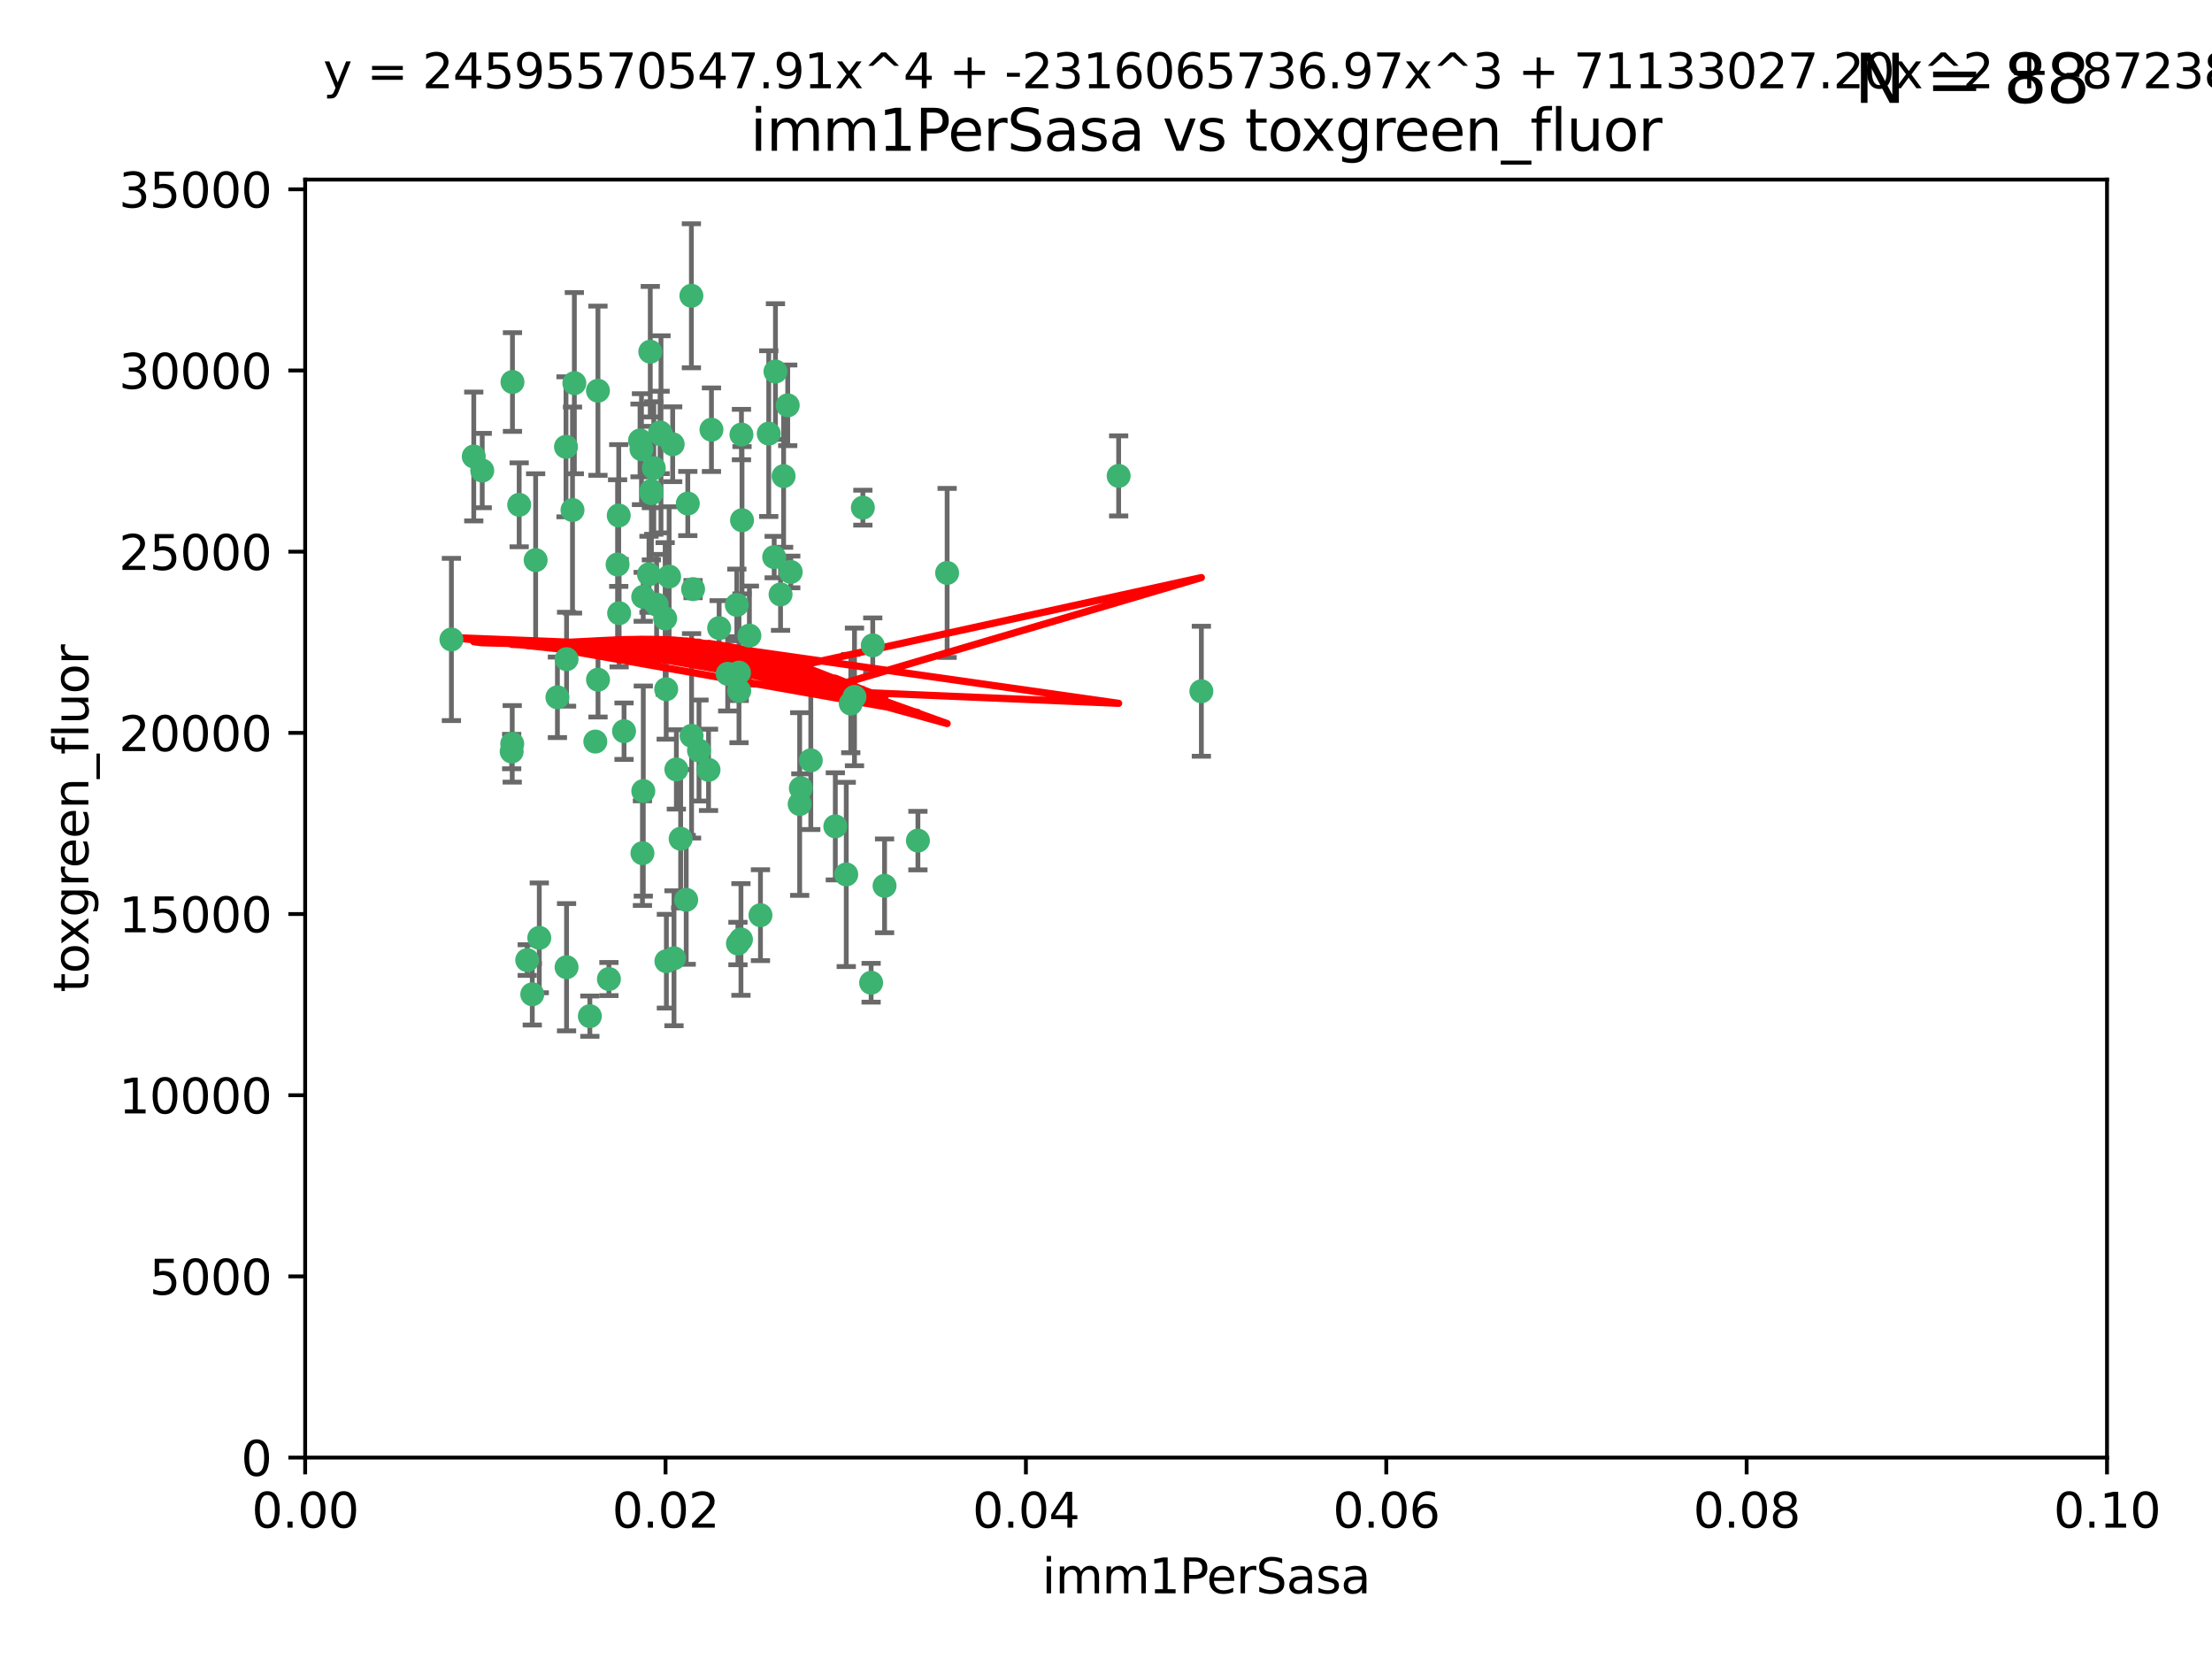 <?xml version="1.0" encoding="utf-8" standalone="no"?>
<!DOCTYPE svg PUBLIC "-//W3C//DTD SVG 1.1//EN"
  "http://www.w3.org/Graphics/SVG/1.1/DTD/svg11.dtd">
<svg xmlns:xlink="http://www.w3.org/1999/xlink" width="460.8pt" height="345.6pt" viewBox="0 0 460.8 345.6" xmlns="http://www.w3.org/2000/svg" version="1.1">
 <defs>
  <style type="text/css">*{stroke-linejoin: round; stroke-linecap: butt}</style>
 </defs>
 <g id="figure_1">
  <g id="patch_1">
   <path d="M 0 345.6 
L 460.8 345.6 
L 460.8 0 
L 0 0 
z
" style="fill: #ffffff"/>
  </g>
  <g id="axes_1">
   <g id="patch_2">
    <path d="M 63.571 303.64 
L 438.93 303.64 
L 438.93 37.411 
L 63.571 37.411 
z
" style="fill: #ffffff"/>
   </g>
   <g id="PathCollection_1">
    <defs>
     <path id="m6615efb29b" d="M 0 1.118 
C 0.297 1.118 0.581 1 0.791 0.791 
C 1 0.581 1.118 0.297 1.118 0 
C 1.118 -0.297 1 -0.581 0.791 -0.791 
C 0.581 -1 0.297 -1.118 0 -1.118 
C -0.297 -1.118 -0.581 -1 -0.791 -0.791 
C -1 -0.581 -1.118 -0.297 -1.118 0 
C -1.118 0.297 -1 0.581 -0.791 0.791 
C -0.581 1 -0.297 1.118 0 1.118 
z
" style="stroke: #3cb371"/>
    </defs>
    <g clip-path="url(#pe09d64debf)">
     <use xlink:href="#m6615efb29b" x="108.155" y="105.159" style="fill: #3cb371; stroke: #3cb371"/>
     <use xlink:href="#m6615efb29b" x="111.586" y="116.686" style="fill: #3cb371; stroke: #3cb371"/>
     <use xlink:href="#m6615efb29b" x="100.458" y="98.026" style="fill: #3cb371; stroke: #3cb371"/>
     <use xlink:href="#m6615efb29b" x="98.695" y="95.094" style="fill: #3cb371; stroke: #3cb371"/>
     <use xlink:href="#m6615efb29b" x="148.21" y="89.516" style="fill: #3cb371; stroke: #3cb371"/>
     <use xlink:href="#m6615efb29b" x="106.757" y="79.578" style="fill: #3cb371; stroke: #3cb371"/>
     <use xlink:href="#m6615efb29b" x="161.277" y="116.045" style="fill: #3cb371; stroke: #3cb371"/>
     <use xlink:href="#m6615efb29b" x="135.699" y="102.727" style="fill: #3cb371; stroke: #3cb371"/>
     <use xlink:href="#m6615efb29b" x="135.464" y="73.266" style="fill: #3cb371; stroke: #3cb371"/>
     <use xlink:href="#m6615efb29b" x="138.568" y="128.839" style="fill: #3cb371; stroke: #3cb371"/>
     <use xlink:href="#m6615efb29b" x="164.725" y="119.146" style="fill: #3cb371; stroke: #3cb371"/>
     <use xlink:href="#m6615efb29b" x="158.417" y="190.648" style="fill: #3cb371; stroke: #3cb371"/>
     <use xlink:href="#m6615efb29b" x="124.564" y="81.394" style="fill: #3cb371; stroke: #3cb371"/>
     <use xlink:href="#m6615efb29b" x="118.027" y="137.321" style="fill: #3cb371; stroke: #3cb371"/>
     <use xlink:href="#m6615efb29b" x="144.066" y="153.285" style="fill: #3cb371; stroke: #3cb371"/>
     <use xlink:href="#m6615efb29b" x="168.903" y="158.394" style="fill: #3cb371; stroke: #3cb371"/>
     <use xlink:href="#m6615efb29b" x="133.331" y="91.754" style="fill: #3cb371; stroke: #3cb371"/>
     <use xlink:href="#m6615efb29b" x="136.786" y="125.947" style="fill: #3cb371; stroke: #3cb371"/>
     <use xlink:href="#m6615efb29b" x="137.695" y="90.475" style="fill: #3cb371; stroke: #3cb371"/>
     <use xlink:href="#m6615efb29b" x="124.016" y="154.483" style="fill: #3cb371; stroke: #3cb371"/>
     <use xlink:href="#m6615efb29b" x="128.894" y="107.386" style="fill: #3cb371; stroke: #3cb371"/>
     <use xlink:href="#m6615efb29b" x="128.653" y="117.601" style="fill: #3cb371; stroke: #3cb371"/>
     <use xlink:href="#m6615efb29b" x="177.231" y="146.564" style="fill: #3cb371; stroke: #3cb371"/>
     <use xlink:href="#m6615efb29b" x="135.696" y="102.24" style="fill: #3cb371; stroke: #3cb371"/>
     <use xlink:href="#m6615efb29b" x="135.196" y="119.635" style="fill: #3cb371; stroke: #3cb371"/>
     <use xlink:href="#m6615efb29b" x="119.649" y="79.819" style="fill: #3cb371; stroke: #3cb371"/>
     <use xlink:href="#m6615efb29b" x="133.995" y="124.329" style="fill: #3cb371; stroke: #3cb371"/>
     <use xlink:href="#m6615efb29b" x="144.38" y="122.72" style="fill: #3cb371; stroke: #3cb371"/>
     <use xlink:href="#m6615efb29b" x="126.849" y="203.953" style="fill: #3cb371; stroke: #3cb371"/>
     <use xlink:href="#m6615efb29b" x="181.811" y="134.443" style="fill: #3cb371; stroke: #3cb371"/>
     <use xlink:href="#m6615efb29b" x="137.51" y="90.084" style="fill: #3cb371; stroke: #3cb371"/>
     <use xlink:href="#m6615efb29b" x="117.908" y="93.08" style="fill: #3cb371; stroke: #3cb371"/>
     <use xlink:href="#m6615efb29b" x="106.707" y="154.954" style="fill: #3cb371; stroke: #3cb371"/>
     <use xlink:href="#m6615efb29b" x="143.28" y="104.896" style="fill: #3cb371; stroke: #3cb371"/>
     <use xlink:href="#m6615efb29b" x="106.59" y="156.559" style="fill: #3cb371; stroke: #3cb371"/>
     <use xlink:href="#m6615efb29b" x="145.613" y="156.348" style="fill: #3cb371; stroke: #3cb371"/>
     <use xlink:href="#m6615efb29b" x="179.751" y="105.756" style="fill: #3cb371; stroke: #3cb371"/>
     <use xlink:href="#m6615efb29b" x="136.196" y="97.498" style="fill: #3cb371; stroke: #3cb371"/>
     <use xlink:href="#m6615efb29b" x="140.132" y="92.545" style="fill: #3cb371; stroke: #3cb371"/>
     <use xlink:href="#m6615efb29b" x="153.995" y="143.916" style="fill: #3cb371; stroke: #3cb371"/>
     <use xlink:href="#m6615efb29b" x="160.144" y="90.332" style="fill: #3cb371; stroke: #3cb371"/>
     <use xlink:href="#m6615efb29b" x="139.392" y="120.108" style="fill: #3cb371; stroke: #3cb371"/>
     <use xlink:href="#m6615efb29b" x="122.878" y="211.686" style="fill: #3cb371; stroke: #3cb371"/>
     <use xlink:href="#m6615efb29b" x="109.831" y="200.005" style="fill: #3cb371; stroke: #3cb371"/>
     <use xlink:href="#m6615efb29b" x="149.81" y="130.84" style="fill: #3cb371; stroke: #3cb371"/>
     <use xlink:href="#m6615efb29b" x="140.407" y="199.62" style="fill: #3cb371; stroke: #3cb371"/>
     <use xlink:href="#m6615efb29b" x="154.575" y="108.373" style="fill: #3cb371; stroke: #3cb371"/>
     <use xlink:href="#m6615efb29b" x="151.594" y="140.37" style="fill: #3cb371; stroke: #3cb371"/>
     <use xlink:href="#m6615efb29b" x="147.6" y="160.372" style="fill: #3cb371; stroke: #3cb371"/>
     <use xlink:href="#m6615efb29b" x="178.006" y="145.178" style="fill: #3cb371; stroke: #3cb371"/>
     <use xlink:href="#m6615efb29b" x="153.495" y="126.015" style="fill: #3cb371; stroke: #3cb371"/>
     <use xlink:href="#m6615efb29b" x="161.542" y="77.397" style="fill: #3cb371; stroke: #3cb371"/>
     <use xlink:href="#m6615efb29b" x="133.632" y="93.572" style="fill: #3cb371; stroke: #3cb371"/>
     <use xlink:href="#m6615efb29b" x="129.998" y="152.32" style="fill: #3cb371; stroke: #3cb371"/>
     <use xlink:href="#m6615efb29b" x="128.977" y="127.738" style="fill: #3cb371; stroke: #3cb371"/>
     <use xlink:href="#m6615efb29b" x="116.121" y="145.262" style="fill: #3cb371; stroke: #3cb371"/>
     <use xlink:href="#m6615efb29b" x="142.949" y="187.448" style="fill: #3cb371; stroke: #3cb371"/>
     <use xlink:href="#m6615efb29b" x="153.946" y="140.122" style="fill: #3cb371; stroke: #3cb371"/>
     <use xlink:href="#m6615efb29b" x="112.344" y="195.371" style="fill: #3cb371; stroke: #3cb371"/>
     <use xlink:href="#m6615efb29b" x="163.241" y="99.184" style="fill: #3cb371; stroke: #3cb371"/>
     <use xlink:href="#m6615efb29b" x="144.029" y="61.614" style="fill: #3cb371; stroke: #3cb371"/>
     <use xlink:href="#m6615efb29b" x="119.263" y="106.253" style="fill: #3cb371; stroke: #3cb371"/>
     <use xlink:href="#m6615efb29b" x="164.097" y="84.44" style="fill: #3cb371; stroke: #3cb371"/>
     <use xlink:href="#m6615efb29b" x="156.112" y="132.411" style="fill: #3cb371; stroke: #3cb371"/>
     <use xlink:href="#m6615efb29b" x="233.037" y="99.14" style="fill: #3cb371; stroke: #3cb371"/>
     <use xlink:href="#m6615efb29b" x="181.47" y="204.723" style="fill: #3cb371; stroke: #3cb371"/>
     <use xlink:href="#m6615efb29b" x="166.831" y="164.19" style="fill: #3cb371; stroke: #3cb371"/>
     <use xlink:href="#m6615efb29b" x="250.266" y="143.999" style="fill: #3cb371; stroke: #3cb371"/>
     <use xlink:href="#m6615efb29b" x="176.29" y="182.16" style="fill: #3cb371; stroke: #3cb371"/>
     <use xlink:href="#m6615efb29b" x="174.014" y="172.143" style="fill: #3cb371; stroke: #3cb371"/>
     <use xlink:href="#m6615efb29b" x="94.037" y="133.213" style="fill: #3cb371; stroke: #3cb371"/>
     <use xlink:href="#m6615efb29b" x="154.458" y="90.523" style="fill: #3cb371; stroke: #3cb371"/>
     <use xlink:href="#m6615efb29b" x="140.899" y="160.289" style="fill: #3cb371; stroke: #3cb371"/>
     <use xlink:href="#m6615efb29b" x="153.727" y="196.552" style="fill: #3cb371; stroke: #3cb371"/>
     <use xlink:href="#m6615efb29b" x="197.304" y="119.349" style="fill: #3cb371; stroke: #3cb371"/>
     <use xlink:href="#m6615efb29b" x="133.833" y="177.728" style="fill: #3cb371; stroke: #3cb371"/>
     <use xlink:href="#m6615efb29b" x="154.355" y="195.709" style="fill: #3cb371; stroke: #3cb371"/>
     <use xlink:href="#m6615efb29b" x="141.792" y="174.728" style="fill: #3cb371; stroke: #3cb371"/>
     <use xlink:href="#m6615efb29b" x="124.578" y="141.593" style="fill: #3cb371; stroke: #3cb371"/>
     <use xlink:href="#m6615efb29b" x="191.219" y="175.112" style="fill: #3cb371; stroke: #3cb371"/>
     <use xlink:href="#m6615efb29b" x="110.882" y="207.131" style="fill: #3cb371; stroke: #3cb371"/>
     <use xlink:href="#m6615efb29b" x="134.01" y="164.794" style="fill: #3cb371; stroke: #3cb371"/>
     <use xlink:href="#m6615efb29b" x="138.782" y="143.576" style="fill: #3cb371; stroke: #3cb371"/>
     <use xlink:href="#m6615efb29b" x="138.822" y="200.236" style="fill: #3cb371; stroke: #3cb371"/>
     <use xlink:href="#m6615efb29b" x="166.587" y="167.495" style="fill: #3cb371; stroke: #3cb371"/>
     <use xlink:href="#m6615efb29b" x="162.604" y="123.828" style="fill: #3cb371; stroke: #3cb371"/>
     <use xlink:href="#m6615efb29b" x="118.024" y="201.488" style="fill: #3cb371; stroke: #3cb371"/>
     <use xlink:href="#m6615efb29b" x="184.271" y="184.534" style="fill: #3cb371; stroke: #3cb371"/>
    </g>
   </g>
   <g id="matplotlib.axis_1">
    <g id="xtick_1">
     <g id="line2d_1">
      <defs>
       <path id="mf84cff66e3" d="M 0 0 
L 0 3.5 
" style="stroke: #000000; stroke-width: 0.8"/>
      </defs>
      <g>
       <use xlink:href="#mf84cff66e3" x="63.571" y="303.64" style="stroke: #000000; stroke-width: 0.8"/>
      </g>
     </g>
     <g id="text_1">
      <!-- 0.00 -->
      <g transform="translate(52.438 318.238)scale(0.1 -0.1)">
       <defs>
        <path id="DejaVuSans-30" d="M 2034 4250 
Q 1547 4250 1301 3770 
Q 1056 3291 1056 2328 
Q 1056 1369 1301 889 
Q 1547 409 2034 409 
Q 2525 409 2770 889 
Q 3016 1369 3016 2328 
Q 3016 3291 2770 3770 
Q 2525 4250 2034 4250 
z
M 2034 4750 
Q 2819 4750 3233 4129 
Q 3647 3509 3647 2328 
Q 3647 1150 3233 529 
Q 2819 -91 2034 -91 
Q 1250 -91 836 529 
Q 422 1150 422 2328 
Q 422 3509 836 4129 
Q 1250 4750 2034 4750 
z
" transform="scale(0.016)"/>
        <path id="DejaVuSans-2e" d="M 684 794 
L 1344 794 
L 1344 0 
L 684 0 
L 684 794 
z
" transform="scale(0.016)"/>
       </defs>
       <use xlink:href="#DejaVuSans-30"/>
       <use xlink:href="#DejaVuSans-2e" x="63.623"/>
       <use xlink:href="#DejaVuSans-30" x="95.41"/>
       <use xlink:href="#DejaVuSans-30" x="159.033"/>
      </g>
     </g>
    </g>
    <g id="xtick_2">
     <g id="line2d_2">
      <g>
       <use xlink:href="#mf84cff66e3" x="138.643" y="303.64" style="stroke: #000000; stroke-width: 0.8"/>
      </g>
     </g>
     <g id="text_2">
      <!-- 0.02 -->
      <g transform="translate(127.51 318.238)scale(0.1 -0.1)">
       <defs>
        <path id="DejaVuSans-32" d="M 1228 531 
L 3431 531 
L 3431 0 
L 469 0 
L 469 531 
Q 828 903 1448 1529 
Q 2069 2156 2228 2338 
Q 2531 2678 2651 2914 
Q 2772 3150 2772 3378 
Q 2772 3750 2511 3984 
Q 2250 4219 1831 4219 
Q 1534 4219 1204 4116 
Q 875 4013 500 3803 
L 500 4441 
Q 881 4594 1212 4672 
Q 1544 4750 1819 4750 
Q 2544 4750 2975 4387 
Q 3406 4025 3406 3419 
Q 3406 3131 3298 2873 
Q 3191 2616 2906 2266 
Q 2828 2175 2409 1742 
Q 1991 1309 1228 531 
z
" transform="scale(0.016)"/>
       </defs>
       <use xlink:href="#DejaVuSans-30"/>
       <use xlink:href="#DejaVuSans-2e" x="63.623"/>
       <use xlink:href="#DejaVuSans-30" x="95.41"/>
       <use xlink:href="#DejaVuSans-32" x="159.033"/>
      </g>
     </g>
    </g>
    <g id="xtick_3">
     <g id="line2d_3">
      <g>
       <use xlink:href="#mf84cff66e3" x="213.715" y="303.64" style="stroke: #000000; stroke-width: 0.8"/>
      </g>
     </g>
     <g id="text_3">
      <!-- 0.04 -->
      <g transform="translate(202.582 318.238)scale(0.1 -0.1)">
       <defs>
        <path id="DejaVuSans-34" d="M 2419 4116 
L 825 1625 
L 2419 1625 
L 2419 4116 
z
M 2253 4666 
L 3047 4666 
L 3047 1625 
L 3713 1625 
L 3713 1100 
L 3047 1100 
L 3047 0 
L 2419 0 
L 2419 1100 
L 313 1100 
L 313 1709 
L 2253 4666 
z
" transform="scale(0.016)"/>
       </defs>
       <use xlink:href="#DejaVuSans-30"/>
       <use xlink:href="#DejaVuSans-2e" x="63.623"/>
       <use xlink:href="#DejaVuSans-30" x="95.41"/>
       <use xlink:href="#DejaVuSans-34" x="159.033"/>
      </g>
     </g>
    </g>
    <g id="xtick_4">
     <g id="line2d_4">
      <g>
       <use xlink:href="#mf84cff66e3" x="288.786" y="303.64" style="stroke: #000000; stroke-width: 0.8"/>
      </g>
     </g>
     <g id="text_4">
      <!-- 0.06 -->
      <g transform="translate(277.654 318.238)scale(0.1 -0.1)">
       <defs>
        <path id="DejaVuSans-36" d="M 2113 2584 
Q 1688 2584 1439 2293 
Q 1191 2003 1191 1497 
Q 1191 994 1439 701 
Q 1688 409 2113 409 
Q 2538 409 2786 701 
Q 3034 994 3034 1497 
Q 3034 2003 2786 2293 
Q 2538 2584 2113 2584 
z
M 3366 4563 
L 3366 3988 
Q 3128 4100 2886 4159 
Q 2644 4219 2406 4219 
Q 1781 4219 1451 3797 
Q 1122 3375 1075 2522 
Q 1259 2794 1537 2939 
Q 1816 3084 2150 3084 
Q 2853 3084 3261 2657 
Q 3669 2231 3669 1497 
Q 3669 778 3244 343 
Q 2819 -91 2113 -91 
Q 1303 -91 875 529 
Q 447 1150 447 2328 
Q 447 3434 972 4092 
Q 1497 4750 2381 4750 
Q 2619 4750 2861 4703 
Q 3103 4656 3366 4563 
z
" transform="scale(0.016)"/>
       </defs>
       <use xlink:href="#DejaVuSans-30"/>
       <use xlink:href="#DejaVuSans-2e" x="63.623"/>
       <use xlink:href="#DejaVuSans-30" x="95.41"/>
       <use xlink:href="#DejaVuSans-36" x="159.033"/>
      </g>
     </g>
    </g>
    <g id="xtick_5">
     <g id="line2d_5">
      <g>
       <use xlink:href="#mf84cff66e3" x="363.858" y="303.64" style="stroke: #000000; stroke-width: 0.8"/>
      </g>
     </g>
     <g id="text_5">
      <!-- 0.08 -->
      <g transform="translate(352.725 318.238)scale(0.1 -0.1)">
       <defs>
        <path id="DejaVuSans-38" d="M 2034 2216 
Q 1584 2216 1326 1975 
Q 1069 1734 1069 1313 
Q 1069 891 1326 650 
Q 1584 409 2034 409 
Q 2484 409 2743 651 
Q 3003 894 3003 1313 
Q 3003 1734 2745 1975 
Q 2488 2216 2034 2216 
z
M 1403 2484 
Q 997 2584 770 2862 
Q 544 3141 544 3541 
Q 544 4100 942 4425 
Q 1341 4750 2034 4750 
Q 2731 4750 3128 4425 
Q 3525 4100 3525 3541 
Q 3525 3141 3298 2862 
Q 3072 2584 2669 2484 
Q 3125 2378 3379 2068 
Q 3634 1759 3634 1313 
Q 3634 634 3220 271 
Q 2806 -91 2034 -91 
Q 1263 -91 848 271 
Q 434 634 434 1313 
Q 434 1759 690 2068 
Q 947 2378 1403 2484 
z
M 1172 3481 
Q 1172 3119 1398 2916 
Q 1625 2713 2034 2713 
Q 2441 2713 2670 2916 
Q 2900 3119 2900 3481 
Q 2900 3844 2670 4047 
Q 2441 4250 2034 4250 
Q 1625 4250 1398 4047 
Q 1172 3844 1172 3481 
z
" transform="scale(0.016)"/>
       </defs>
       <use xlink:href="#DejaVuSans-30"/>
       <use xlink:href="#DejaVuSans-2e" x="63.623"/>
       <use xlink:href="#DejaVuSans-30" x="95.41"/>
       <use xlink:href="#DejaVuSans-38" x="159.033"/>
      </g>
     </g>
    </g>
    <g id="xtick_6">
     <g id="line2d_6">
      <g>
       <use xlink:href="#mf84cff66e3" x="438.93" y="303.64" style="stroke: #000000; stroke-width: 0.8"/>
      </g>
     </g>
     <g id="text_6">
      <!-- 0.10 -->
      <g transform="translate(427.797 318.238)scale(0.1 -0.1)">
       <defs>
        <path id="DejaVuSans-31" d="M 794 531 
L 1825 531 
L 1825 4091 
L 703 3866 
L 703 4441 
L 1819 4666 
L 2450 4666 
L 2450 531 
L 3481 531 
L 3481 0 
L 794 0 
L 794 531 
z
" transform="scale(0.016)"/>
       </defs>
       <use xlink:href="#DejaVuSans-30"/>
       <use xlink:href="#DejaVuSans-2e" x="63.623"/>
       <use xlink:href="#DejaVuSans-31" x="95.41"/>
       <use xlink:href="#DejaVuSans-30" x="159.033"/>
      </g>
     </g>
    </g>
    <g id="text_7">
     <!-- imm1PerSasa -->
     <g transform="translate(217.067 331.917)scale(0.1 -0.1)">
      <defs>
       <path id="DejaVuSans-69" d="M 603 3500 
L 1178 3500 
L 1178 0 
L 603 0 
L 603 3500 
z
M 603 4863 
L 1178 4863 
L 1178 4134 
L 603 4134 
L 603 4863 
z
" transform="scale(0.016)"/>
       <path id="DejaVuSans-6d" d="M 3328 2828 
Q 3544 3216 3844 3400 
Q 4144 3584 4550 3584 
Q 5097 3584 5394 3201 
Q 5691 2819 5691 2113 
L 5691 0 
L 5113 0 
L 5113 2094 
Q 5113 2597 4934 2840 
Q 4756 3084 4391 3084 
Q 3944 3084 3684 2787 
Q 3425 2491 3425 1978 
L 3425 0 
L 2847 0 
L 2847 2094 
Q 2847 2600 2669 2842 
Q 2491 3084 2119 3084 
Q 1678 3084 1418 2786 
Q 1159 2488 1159 1978 
L 1159 0 
L 581 0 
L 581 3500 
L 1159 3500 
L 1159 2956 
Q 1356 3278 1631 3431 
Q 1906 3584 2284 3584 
Q 2666 3584 2933 3390 
Q 3200 3197 3328 2828 
z
" transform="scale(0.016)"/>
       <path id="DejaVuSans-50" d="M 1259 4147 
L 1259 2394 
L 2053 2394 
Q 2494 2394 2734 2622 
Q 2975 2850 2975 3272 
Q 2975 3691 2734 3919 
Q 2494 4147 2053 4147 
L 1259 4147 
z
M 628 4666 
L 2053 4666 
Q 2838 4666 3239 4311 
Q 3641 3956 3641 3272 
Q 3641 2581 3239 2228 
Q 2838 1875 2053 1875 
L 1259 1875 
L 1259 0 
L 628 0 
L 628 4666 
z
" transform="scale(0.016)"/>
       <path id="DejaVuSans-65" d="M 3597 1894 
L 3597 1613 
L 953 1613 
Q 991 1019 1311 708 
Q 1631 397 2203 397 
Q 2534 397 2845 478 
Q 3156 559 3463 722 
L 3463 178 
Q 3153 47 2828 -22 
Q 2503 -91 2169 -91 
Q 1331 -91 842 396 
Q 353 884 353 1716 
Q 353 2575 817 3079 
Q 1281 3584 2069 3584 
Q 2775 3584 3186 3129 
Q 3597 2675 3597 1894 
z
M 3022 2063 
Q 3016 2534 2758 2815 
Q 2500 3097 2075 3097 
Q 1594 3097 1305 2825 
Q 1016 2553 972 2059 
L 3022 2063 
z
" transform="scale(0.016)"/>
       <path id="DejaVuSans-72" d="M 2631 2963 
Q 2534 3019 2420 3045 
Q 2306 3072 2169 3072 
Q 1681 3072 1420 2755 
Q 1159 2438 1159 1844 
L 1159 0 
L 581 0 
L 581 3500 
L 1159 3500 
L 1159 2956 
Q 1341 3275 1631 3429 
Q 1922 3584 2338 3584 
Q 2397 3584 2469 3576 
Q 2541 3569 2628 3553 
L 2631 2963 
z
" transform="scale(0.016)"/>
       <path id="DejaVuSans-53" d="M 3425 4513 
L 3425 3897 
Q 3066 4069 2747 4153 
Q 2428 4238 2131 4238 
Q 1616 4238 1336 4038 
Q 1056 3838 1056 3469 
Q 1056 3159 1242 3001 
Q 1428 2844 1947 2747 
L 2328 2669 
Q 3034 2534 3370 2195 
Q 3706 1856 3706 1288 
Q 3706 609 3251 259 
Q 2797 -91 1919 -91 
Q 1588 -91 1214 -16 
Q 841 59 441 206 
L 441 856 
Q 825 641 1194 531 
Q 1563 422 1919 422 
Q 2459 422 2753 634 
Q 3047 847 3047 1241 
Q 3047 1584 2836 1778 
Q 2625 1972 2144 2069 
L 1759 2144 
Q 1053 2284 737 2584 
Q 422 2884 422 3419 
Q 422 4038 858 4394 
Q 1294 4750 2059 4750 
Q 2388 4750 2728 4690 
Q 3069 4631 3425 4513 
z
" transform="scale(0.016)"/>
       <path id="DejaVuSans-61" d="M 2194 1759 
Q 1497 1759 1228 1600 
Q 959 1441 959 1056 
Q 959 750 1161 570 
Q 1363 391 1709 391 
Q 2188 391 2477 730 
Q 2766 1069 2766 1631 
L 2766 1759 
L 2194 1759 
z
M 3341 1997 
L 3341 0 
L 2766 0 
L 2766 531 
Q 2569 213 2275 61 
Q 1981 -91 1556 -91 
Q 1019 -91 701 211 
Q 384 513 384 1019 
Q 384 1609 779 1909 
Q 1175 2209 1959 2209 
L 2766 2209 
L 2766 2266 
Q 2766 2663 2505 2880 
Q 2244 3097 1772 3097 
Q 1472 3097 1187 3025 
Q 903 2953 641 2809 
L 641 3341 
Q 956 3463 1253 3523 
Q 1550 3584 1831 3584 
Q 2591 3584 2966 3190 
Q 3341 2797 3341 1997 
z
" transform="scale(0.016)"/>
       <path id="DejaVuSans-73" d="M 2834 3397 
L 2834 2853 
Q 2591 2978 2328 3040 
Q 2066 3103 1784 3103 
Q 1356 3103 1142 2972 
Q 928 2841 928 2578 
Q 928 2378 1081 2264 
Q 1234 2150 1697 2047 
L 1894 2003 
Q 2506 1872 2764 1633 
Q 3022 1394 3022 966 
Q 3022 478 2636 193 
Q 2250 -91 1575 -91 
Q 1294 -91 989 -36 
Q 684 19 347 128 
L 347 722 
Q 666 556 975 473 
Q 1284 391 1588 391 
Q 1994 391 2212 530 
Q 2431 669 2431 922 
Q 2431 1156 2273 1281 
Q 2116 1406 1581 1522 
L 1381 1569 
Q 847 1681 609 1914 
Q 372 2147 372 2553 
Q 372 3047 722 3315 
Q 1072 3584 1716 3584 
Q 2034 3584 2315 3537 
Q 2597 3491 2834 3397 
z
" transform="scale(0.016)"/>
      </defs>
      <use xlink:href="#DejaVuSans-69"/>
      <use xlink:href="#DejaVuSans-6d" x="27.783"/>
      <use xlink:href="#DejaVuSans-6d" x="125.195"/>
      <use xlink:href="#DejaVuSans-31" x="222.607"/>
      <use xlink:href="#DejaVuSans-50" x="286.23"/>
      <use xlink:href="#DejaVuSans-65" x="342.908"/>
      <use xlink:href="#DejaVuSans-72" x="404.432"/>
      <use xlink:href="#DejaVuSans-53" x="445.545"/>
      <use xlink:href="#DejaVuSans-61" x="509.021"/>
      <use xlink:href="#DejaVuSans-73" x="570.301"/>
      <use xlink:href="#DejaVuSans-61" x="622.4"/>
     </g>
    </g>
   </g>
   <g id="matplotlib.axis_2">
    <g id="ytick_1">
     <g id="line2d_7">
      <defs>
       <path id="m8c6ff32fd6" d="M 0 0 
L -3.5 0 
" style="stroke: #000000; stroke-width: 0.8"/>
      </defs>
      <g>
       <use xlink:href="#m8c6ff32fd6" x="63.571" y="303.64" style="stroke: #000000; stroke-width: 0.8"/>
      </g>
     </g>
     <g id="text_8">
      <!-- 0 -->
      <g transform="translate(50.209 307.439)scale(0.1 -0.1)">
       <use xlink:href="#DejaVuSans-30"/>
      </g>
     </g>
    </g>
    <g id="ytick_2">
     <g id="line2d_8">
      <g>
       <use xlink:href="#m8c6ff32fd6" x="63.571" y="265.897" style="stroke: #000000; stroke-width: 0.8"/>
      </g>
     </g>
     <g id="text_9">
      <!-- 5000 -->
      <g transform="translate(31.121 269.696)scale(0.1 -0.1)">
       <defs>
        <path id="DejaVuSans-35" d="M 691 4666 
L 3169 4666 
L 3169 4134 
L 1269 4134 
L 1269 2991 
Q 1406 3038 1543 3061 
Q 1681 3084 1819 3084 
Q 2600 3084 3056 2656 
Q 3513 2228 3513 1497 
Q 3513 744 3044 326 
Q 2575 -91 1722 -91 
Q 1428 -91 1123 -41 
Q 819 9 494 109 
L 494 744 
Q 775 591 1075 516 
Q 1375 441 1709 441 
Q 2250 441 2565 725 
Q 2881 1009 2881 1497 
Q 2881 1984 2565 2268 
Q 2250 2553 1709 2553 
Q 1456 2553 1204 2497 
Q 953 2441 691 2322 
L 691 4666 
z
" transform="scale(0.016)"/>
       </defs>
       <use xlink:href="#DejaVuSans-35"/>
       <use xlink:href="#DejaVuSans-30" x="63.623"/>
       <use xlink:href="#DejaVuSans-30" x="127.246"/>
       <use xlink:href="#DejaVuSans-30" x="190.869"/>
      </g>
     </g>
    </g>
    <g id="ytick_3">
     <g id="line2d_9">
      <g>
       <use xlink:href="#m8c6ff32fd6" x="63.571" y="228.154" style="stroke: #000000; stroke-width: 0.8"/>
      </g>
     </g>
     <g id="text_10">
      <!-- 10000 -->
      <g transform="translate(24.759 231.953)scale(0.1 -0.1)">
       <use xlink:href="#DejaVuSans-31"/>
       <use xlink:href="#DejaVuSans-30" x="63.623"/>
       <use xlink:href="#DejaVuSans-30" x="127.246"/>
       <use xlink:href="#DejaVuSans-30" x="190.869"/>
       <use xlink:href="#DejaVuSans-30" x="254.492"/>
      </g>
     </g>
    </g>
    <g id="ytick_4">
     <g id="line2d_10">
      <g>
       <use xlink:href="#m8c6ff32fd6" x="63.571" y="190.411" style="stroke: #000000; stroke-width: 0.8"/>
      </g>
     </g>
     <g id="text_11">
      <!-- 15000 -->
      <g transform="translate(24.759 194.21)scale(0.1 -0.1)">
       <use xlink:href="#DejaVuSans-31"/>
       <use xlink:href="#DejaVuSans-35" x="63.623"/>
       <use xlink:href="#DejaVuSans-30" x="127.246"/>
       <use xlink:href="#DejaVuSans-30" x="190.869"/>
       <use xlink:href="#DejaVuSans-30" x="254.492"/>
      </g>
     </g>
    </g>
    <g id="ytick_5">
     <g id="line2d_11">
      <g>
       <use xlink:href="#m8c6ff32fd6" x="63.571" y="152.668" style="stroke: #000000; stroke-width: 0.8"/>
      </g>
     </g>
     <g id="text_12">
      <!-- 20000 -->
      <g transform="translate(24.759 156.467)scale(0.1 -0.1)">
       <use xlink:href="#DejaVuSans-32"/>
       <use xlink:href="#DejaVuSans-30" x="63.623"/>
       <use xlink:href="#DejaVuSans-30" x="127.246"/>
       <use xlink:href="#DejaVuSans-30" x="190.869"/>
       <use xlink:href="#DejaVuSans-30" x="254.492"/>
      </g>
     </g>
    </g>
    <g id="ytick_6">
     <g id="line2d_12">
      <g>
       <use xlink:href="#m8c6ff32fd6" x="63.571" y="114.925" style="stroke: #000000; stroke-width: 0.8"/>
      </g>
     </g>
     <g id="text_13">
      <!-- 25000 -->
      <g transform="translate(24.759 118.724)scale(0.1 -0.1)">
       <use xlink:href="#DejaVuSans-32"/>
       <use xlink:href="#DejaVuSans-35" x="63.623"/>
       <use xlink:href="#DejaVuSans-30" x="127.246"/>
       <use xlink:href="#DejaVuSans-30" x="190.869"/>
       <use xlink:href="#DejaVuSans-30" x="254.492"/>
      </g>
     </g>
    </g>
    <g id="ytick_7">
     <g id="line2d_13">
      <g>
       <use xlink:href="#m8c6ff32fd6" x="63.571" y="77.181" style="stroke: #000000; stroke-width: 0.8"/>
      </g>
     </g>
     <g id="text_14">
      <!-- 30000 -->
      <g transform="translate(24.759 80.981)scale(0.1 -0.1)">
       <defs>
        <path id="DejaVuSans-33" d="M 2597 2516 
Q 3050 2419 3304 2112 
Q 3559 1806 3559 1356 
Q 3559 666 3084 287 
Q 2609 -91 1734 -91 
Q 1441 -91 1130 -33 
Q 819 25 488 141 
L 488 750 
Q 750 597 1062 519 
Q 1375 441 1716 441 
Q 2309 441 2620 675 
Q 2931 909 2931 1356 
Q 2931 1769 2642 2001 
Q 2353 2234 1838 2234 
L 1294 2234 
L 1294 2753 
L 1863 2753 
Q 2328 2753 2575 2939 
Q 2822 3125 2822 3475 
Q 2822 3834 2567 4026 
Q 2313 4219 1838 4219 
Q 1578 4219 1281 4162 
Q 984 4106 628 3988 
L 628 4550 
Q 988 4650 1302 4700 
Q 1616 4750 1894 4750 
Q 2613 4750 3031 4423 
Q 3450 4097 3450 3541 
Q 3450 3153 3228 2886 
Q 3006 2619 2597 2516 
z
" transform="scale(0.016)"/>
       </defs>
       <use xlink:href="#DejaVuSans-33"/>
       <use xlink:href="#DejaVuSans-30" x="63.623"/>
       <use xlink:href="#DejaVuSans-30" x="127.246"/>
       <use xlink:href="#DejaVuSans-30" x="190.869"/>
       <use xlink:href="#DejaVuSans-30" x="254.492"/>
      </g>
     </g>
    </g>
    <g id="ytick_8">
     <g id="line2d_14">
      <g>
       <use xlink:href="#m8c6ff32fd6" x="63.571" y="39.438" style="stroke: #000000; stroke-width: 0.8"/>
      </g>
     </g>
     <g id="text_15">
      <!-- 35000 -->
      <g transform="translate(24.759 43.238)scale(0.1 -0.1)">
       <use xlink:href="#DejaVuSans-33"/>
       <use xlink:href="#DejaVuSans-35" x="63.623"/>
       <use xlink:href="#DejaVuSans-30" x="127.246"/>
       <use xlink:href="#DejaVuSans-30" x="190.869"/>
       <use xlink:href="#DejaVuSans-30" x="254.492"/>
      </g>
     </g>
    </g>
    <g id="text_16">
     <!-- toxgreen_fluor -->
     <g transform="translate(18.401 206.72)rotate(-90)scale(0.1 -0.1)">
      <defs>
       <path id="DejaVuSans-74" d="M 1172 4494 
L 1172 3500 
L 2356 3500 
L 2356 3053 
L 1172 3053 
L 1172 1153 
Q 1172 725 1289 603 
Q 1406 481 1766 481 
L 2356 481 
L 2356 0 
L 1766 0 
Q 1100 0 847 248 
Q 594 497 594 1153 
L 594 3053 
L 172 3053 
L 172 3500 
L 594 3500 
L 594 4494 
L 1172 4494 
z
" transform="scale(0.016)"/>
       <path id="DejaVuSans-6f" d="M 1959 3097 
Q 1497 3097 1228 2736 
Q 959 2375 959 1747 
Q 959 1119 1226 758 
Q 1494 397 1959 397 
Q 2419 397 2687 759 
Q 2956 1122 2956 1747 
Q 2956 2369 2687 2733 
Q 2419 3097 1959 3097 
z
M 1959 3584 
Q 2709 3584 3137 3096 
Q 3566 2609 3566 1747 
Q 3566 888 3137 398 
Q 2709 -91 1959 -91 
Q 1206 -91 779 398 
Q 353 888 353 1747 
Q 353 2609 779 3096 
Q 1206 3584 1959 3584 
z
" transform="scale(0.016)"/>
       <path id="DejaVuSans-78" d="M 3513 3500 
L 2247 1797 
L 3578 0 
L 2900 0 
L 1881 1375 
L 863 0 
L 184 0 
L 1544 1831 
L 300 3500 
L 978 3500 
L 1906 2253 
L 2834 3500 
L 3513 3500 
z
" transform="scale(0.016)"/>
       <path id="DejaVuSans-67" d="M 2906 1791 
Q 2906 2416 2648 2759 
Q 2391 3103 1925 3103 
Q 1463 3103 1205 2759 
Q 947 2416 947 1791 
Q 947 1169 1205 825 
Q 1463 481 1925 481 
Q 2391 481 2648 825 
Q 2906 1169 2906 1791 
z
M 3481 434 
Q 3481 -459 3084 -895 
Q 2688 -1331 1869 -1331 
Q 1566 -1331 1297 -1286 
Q 1028 -1241 775 -1147 
L 775 -588 
Q 1028 -725 1275 -790 
Q 1522 -856 1778 -856 
Q 2344 -856 2625 -561 
Q 2906 -266 2906 331 
L 2906 616 
Q 2728 306 2450 153 
Q 2172 0 1784 0 
Q 1141 0 747 490 
Q 353 981 353 1791 
Q 353 2603 747 3093 
Q 1141 3584 1784 3584 
Q 2172 3584 2450 3431 
Q 2728 3278 2906 2969 
L 2906 3500 
L 3481 3500 
L 3481 434 
z
" transform="scale(0.016)"/>
       <path id="DejaVuSans-6e" d="M 3513 2113 
L 3513 0 
L 2938 0 
L 2938 2094 
Q 2938 2591 2744 2837 
Q 2550 3084 2163 3084 
Q 1697 3084 1428 2787 
Q 1159 2491 1159 1978 
L 1159 0 
L 581 0 
L 581 3500 
L 1159 3500 
L 1159 2956 
Q 1366 3272 1645 3428 
Q 1925 3584 2291 3584 
Q 2894 3584 3203 3211 
Q 3513 2838 3513 2113 
z
" transform="scale(0.016)"/>
       <path id="DejaVuSans-5f" d="M 3263 -1063 
L 3263 -1509 
L -63 -1509 
L -63 -1063 
L 3263 -1063 
z
" transform="scale(0.016)"/>
       <path id="DejaVuSans-66" d="M 2375 4863 
L 2375 4384 
L 1825 4384 
Q 1516 4384 1395 4259 
Q 1275 4134 1275 3809 
L 1275 3500 
L 2222 3500 
L 2222 3053 
L 1275 3053 
L 1275 0 
L 697 0 
L 697 3053 
L 147 3053 
L 147 3500 
L 697 3500 
L 697 3744 
Q 697 4328 969 4595 
Q 1241 4863 1831 4863 
L 2375 4863 
z
" transform="scale(0.016)"/>
       <path id="DejaVuSans-6c" d="M 603 4863 
L 1178 4863 
L 1178 0 
L 603 0 
L 603 4863 
z
" transform="scale(0.016)"/>
       <path id="DejaVuSans-75" d="M 544 1381 
L 544 3500 
L 1119 3500 
L 1119 1403 
Q 1119 906 1312 657 
Q 1506 409 1894 409 
Q 2359 409 2629 706 
Q 2900 1003 2900 1516 
L 2900 3500 
L 3475 3500 
L 3475 0 
L 2900 0 
L 2900 538 
Q 2691 219 2414 64 
Q 2138 -91 1772 -91 
Q 1169 -91 856 284 
Q 544 659 544 1381 
z
M 1991 3584 
L 1991 3584 
z
" transform="scale(0.016)"/>
      </defs>
      <use xlink:href="#DejaVuSans-74"/>
      <use xlink:href="#DejaVuSans-6f" x="39.209"/>
      <use xlink:href="#DejaVuSans-78" x="97.266"/>
      <use xlink:href="#DejaVuSans-67" x="156.445"/>
      <use xlink:href="#DejaVuSans-72" x="219.922"/>
      <use xlink:href="#DejaVuSans-65" x="258.785"/>
      <use xlink:href="#DejaVuSans-65" x="320.309"/>
      <use xlink:href="#DejaVuSans-6e" x="381.832"/>
      <use xlink:href="#DejaVuSans-5f" x="445.211"/>
      <use xlink:href="#DejaVuSans-66" x="495.211"/>
      <use xlink:href="#DejaVuSans-6c" x="530.416"/>
      <use xlink:href="#DejaVuSans-75" x="558.199"/>
      <use xlink:href="#DejaVuSans-6f" x="621.578"/>
      <use xlink:href="#DejaVuSans-72" x="682.76"/>
     </g>
    </g>
   </g>
   <g id="LineCollection_1">
    <path d="M 108.155 113.901 
L 108.155 96.418 
" clip-path="url(#pe09d64debf)" style="fill: none; stroke: #696969"/>
    <path d="M 111.586 134.682 
L 111.586 98.689 
" clip-path="url(#pe09d64debf)" style="fill: none; stroke: #696969"/>
    <path d="M 100.458 105.772 
L 100.458 90.281 
" clip-path="url(#pe09d64debf)" style="fill: none; stroke: #696969"/>
    <path d="M 98.695 108.514 
L 98.695 81.675 
" clip-path="url(#pe09d64debf)" style="fill: none; stroke: #696969"/>
    <path d="M 148.21 98.217 
L 148.21 80.815 
" clip-path="url(#pe09d64debf)" style="fill: none; stroke: #696969"/>
    <path d="M 106.757 89.863 
L 106.757 69.294 
" clip-path="url(#pe09d64debf)" style="fill: none; stroke: #696969"/>
    <path d="M 161.277 120.361 
L 161.277 111.729 
" clip-path="url(#pe09d64debf)" style="fill: none; stroke: #696969"/>
    <path d="M 135.699 116.638 
L 135.699 88.815 
" clip-path="url(#pe09d64debf)" style="fill: none; stroke: #696969"/>
    <path d="M 135.464 86.861 
L 135.464 59.671 
" clip-path="url(#pe09d64debf)" style="fill: none; stroke: #696969"/>
    <path d="M 138.568 144.637 
L 138.568 113.041 
" clip-path="url(#pe09d64debf)" style="fill: none; stroke: #696969"/>
    <path d="M 164.725 122.449 
L 164.725 115.842 
" clip-path="url(#pe09d64debf)" style="fill: none; stroke: #696969"/>
    <path d="M 158.417 200.118 
L 158.417 181.177 
" clip-path="url(#pe09d64debf)" style="fill: none; stroke: #696969"/>
    <path d="M 124.564 99.017 
L 124.564 63.771 
" clip-path="url(#pe09d64debf)" style="fill: none; stroke: #696969"/>
    <path d="M 118.027 147.102 
L 118.027 127.541 
" clip-path="url(#pe09d64debf)" style="fill: none; stroke: #696969"/>
    <path d="M 144.066 174.582 
L 144.066 131.988 
" clip-path="url(#pe09d64debf)" style="fill: none; stroke: #696969"/>
    <path d="M 168.903 172.807 
L 168.903 143.981 
" clip-path="url(#pe09d64debf)" style="fill: none; stroke: #696969"/>
    <path d="M 133.331 99.334 
L 133.331 84.174 
" clip-path="url(#pe09d64debf)" style="fill: none; stroke: #696969"/>
    <path d="M 136.786 136.397 
L 136.786 115.497 
" clip-path="url(#pe09d64debf)" style="fill: none; stroke: #696969"/>
    <path d="M 137.695 111.003 
L 137.695 69.947 
" clip-path="url(#pe09d64debf)" style="fill: none; stroke: #696969"/>
    <path d="M 124.016 155.048 
L 124.016 153.918 
" clip-path="url(#pe09d64debf)" style="fill: none; stroke: #696969"/>
    <path d="M 128.894 122.155 
L 128.894 92.617 
" clip-path="url(#pe09d64debf)" style="fill: none; stroke: #696969"/>
    <path d="M 128.653 135.26 
L 128.653 99.941 
" clip-path="url(#pe09d64debf)" style="fill: none; stroke: #696969"/>
    <path d="M 177.231 156.807 
L 177.231 136.321 
" clip-path="url(#pe09d64debf)" style="fill: none; stroke: #696969"/>
    <path d="M 135.696 105.772 
L 135.696 98.709 
" clip-path="url(#pe09d64debf)" style="fill: none; stroke: #696969"/>
    <path d="M 135.196 127.554 
L 135.196 111.717 
" clip-path="url(#pe09d64debf)" style="fill: none; stroke: #696969"/>
    <path d="M 119.649 98.693 
L 119.649 60.945 
" clip-path="url(#pe09d64debf)" style="fill: none; stroke: #696969"/>
    <path d="M 133.995 129.426 
L 133.995 119.231 
" clip-path="url(#pe09d64debf)" style="fill: none; stroke: #696969"/>
    <path d="M 144.38 124.514 
L 144.38 120.926 
" clip-path="url(#pe09d64debf)" style="fill: none; stroke: #696969"/>
    <path d="M 126.849 207.405 
L 126.849 200.501 
" clip-path="url(#pe09d64debf)" style="fill: none; stroke: #696969"/>
    <path d="M 181.811 140.163 
L 181.811 128.724 
" clip-path="url(#pe09d64debf)" style="fill: none; stroke: #696969"/>
    <path d="M 137.51 98.668 
L 137.51 81.501 
" clip-path="url(#pe09d64debf)" style="fill: none; stroke: #696969"/>
    <path d="M 117.908 107.664 
L 117.908 78.496 
" clip-path="url(#pe09d64debf)" style="fill: none; stroke: #696969"/>
    <path d="M 106.707 162.929 
L 106.707 146.979 
" clip-path="url(#pe09d64debf)" style="fill: none; stroke: #696969"/>
    <path d="M 143.28 111.578 
L 143.28 98.214 
" clip-path="url(#pe09d64debf)" style="fill: none; stroke: #696969"/>
    <path d="M 106.59 160.147 
L 106.59 152.97 
" clip-path="url(#pe09d64debf)" style="fill: none; stroke: #696969"/>
    <path d="M 145.613 166.868 
L 145.613 145.829 
" clip-path="url(#pe09d64debf)" style="fill: none; stroke: #696969"/>
    <path d="M 179.751 109.392 
L 179.751 102.12 
" clip-path="url(#pe09d64debf)" style="fill: none; stroke: #696969"/>
    <path d="M 136.196 111.302 
L 136.196 83.693 
" clip-path="url(#pe09d64debf)" style="fill: none; stroke: #696969"/>
    <path d="M 140.132 100.341 
L 140.132 84.749 
" clip-path="url(#pe09d64debf)" style="fill: none; stroke: #696969"/>
    <path d="M 153.995 145.941 
L 153.995 141.891 
" clip-path="url(#pe09d64debf)" style="fill: none; stroke: #696969"/>
    <path d="M 160.144 107.592 
L 160.144 73.071 
" clip-path="url(#pe09d64debf)" style="fill: none; stroke: #696969"/>
    <path d="M 139.392 134.641 
L 139.392 105.576 
" clip-path="url(#pe09d64debf)" style="fill: none; stroke: #696969"/>
    <path d="M 122.878 215.883 
L 122.878 207.488 
" clip-path="url(#pe09d64debf)" style="fill: none; stroke: #696969"/>
    <path d="M 109.831 203.204 
L 109.831 196.806 
" clip-path="url(#pe09d64debf)" style="fill: none; stroke: #696969"/>
    <path d="M 149.81 136.561 
L 149.81 125.12 
" clip-path="url(#pe09d64debf)" style="fill: none; stroke: #696969"/>
    <path d="M 140.407 213.675 
L 140.407 185.565 
" clip-path="url(#pe09d64debf)" style="fill: none; stroke: #696969"/>
    <path d="M 154.575 123.707 
L 154.575 93.039 
" clip-path="url(#pe09d64debf)" style="fill: none; stroke: #696969"/>
    <path d="M 151.594 148.106 
L 151.594 132.634 
" clip-path="url(#pe09d64debf)" style="fill: none; stroke: #696969"/>
    <path d="M 147.6 168.839 
L 147.6 151.905 
" clip-path="url(#pe09d64debf)" style="fill: none; stroke: #696969"/>
    <path d="M 178.006 159.513 
L 178.006 130.843 
" clip-path="url(#pe09d64debf)" style="fill: none; stroke: #696969"/>
    <path d="M 153.495 133.474 
L 153.495 118.555 
" clip-path="url(#pe09d64debf)" style="fill: none; stroke: #696969"/>
    <path d="M 161.542 91.524 
L 161.542 63.27 
" clip-path="url(#pe09d64debf)" style="fill: none; stroke: #696969"/>
    <path d="M 133.632 105.129 
L 133.632 82.016 
" clip-path="url(#pe09d64debf)" style="fill: none; stroke: #696969"/>
    <path d="M 129.998 158.197 
L 129.998 146.442 
" clip-path="url(#pe09d64debf)" style="fill: none; stroke: #696969"/>
    <path d="M 128.977 138.926 
L 128.977 116.549 
" clip-path="url(#pe09d64debf)" style="fill: none; stroke: #696969"/>
    <path d="M 116.121 153.647 
L 116.121 136.877 
" clip-path="url(#pe09d64debf)" style="fill: none; stroke: #696969"/>
    <path d="M 142.949 200.874 
L 142.949 174.022 
" clip-path="url(#pe09d64debf)" style="fill: none; stroke: #696969"/>
    <path d="M 153.946 154.719 
L 153.946 125.526 
" clip-path="url(#pe09d64debf)" style="fill: none; stroke: #696969"/>
    <path d="M 112.344 206.807 
L 112.344 183.935 
" clip-path="url(#pe09d64debf)" style="fill: none; stroke: #696969"/>
    <path d="M 163.241 114.01 
L 163.241 84.357 
" clip-path="url(#pe09d64debf)" style="fill: none; stroke: #696969"/>
    <path d="M 144.029 76.614 
L 144.029 46.614 
" clip-path="url(#pe09d64debf)" style="fill: none; stroke: #696969"/>
    <path d="M 119.263 127.715 
L 119.263 84.791 
" clip-path="url(#pe09d64debf)" style="fill: none; stroke: #696969"/>
    <path d="M 164.097 92.843 
L 164.097 76.037 
" clip-path="url(#pe09d64debf)" style="fill: none; stroke: #696969"/>
    <path d="M 156.112 142.738 
L 156.112 122.084 
" clip-path="url(#pe09d64debf)" style="fill: none; stroke: #696969"/>
    <path d="M 233.037 107.483 
L 233.037 90.798 
" clip-path="url(#pe09d64debf)" style="fill: none; stroke: #696969"/>
    <path d="M 181.47 208.763 
L 181.47 200.682 
" clip-path="url(#pe09d64debf)" style="fill: none; stroke: #696969"/>
    <path d="M 166.831 167.175 
L 166.831 161.206 
" clip-path="url(#pe09d64debf)" style="fill: none; stroke: #696969"/>
    <path d="M 250.266 157.537 
L 250.266 130.461 
" clip-path="url(#pe09d64debf)" style="fill: none; stroke: #696969"/>
    <path d="M 176.29 201.352 
L 176.29 162.968 
" clip-path="url(#pe09d64debf)" style="fill: none; stroke: #696969"/>
    <path d="M 174.014 183.299 
L 174.014 160.986 
" clip-path="url(#pe09d64debf)" style="fill: none; stroke: #696969"/>
    <path d="M 94.037 150.11 
L 94.037 116.316 
" clip-path="url(#pe09d64debf)" style="fill: none; stroke: #696969"/>
    <path d="M 154.458 95.772 
L 154.458 85.274 
" clip-path="url(#pe09d64debf)" style="fill: none; stroke: #696969"/>
    <path d="M 140.899 168.551 
L 140.899 152.026 
" clip-path="url(#pe09d64debf)" style="fill: none; stroke: #696969"/>
    <path d="M 153.727 200.974 
L 153.727 192.13 
" clip-path="url(#pe09d64debf)" style="fill: none; stroke: #696969"/>
    <path d="M 197.304 136.952 
L 197.304 101.746 
" clip-path="url(#pe09d64debf)" style="fill: none; stroke: #696969"/>
    <path d="M 133.833 188.626 
L 133.833 166.829 
" clip-path="url(#pe09d64debf)" style="fill: none; stroke: #696969"/>
    <path d="M 154.355 207.343 
L 154.355 184.076 
" clip-path="url(#pe09d64debf)" style="fill: none; stroke: #696969"/>
    <path d="M 141.792 189.135 
L 141.792 160.322 
" clip-path="url(#pe09d64debf)" style="fill: none; stroke: #696969"/>
    <path d="M 124.578 149.363 
L 124.578 133.823 
" clip-path="url(#pe09d64debf)" style="fill: none; stroke: #696969"/>
    <path d="M 191.219 181.212 
L 191.219 169.013 
" clip-path="url(#pe09d64debf)" style="fill: none; stroke: #696969"/>
    <path d="M 110.882 213.527 
L 110.882 200.736 
" clip-path="url(#pe09d64debf)" style="fill: none; stroke: #696969"/>
    <path d="M 134.01 186.68 
L 134.01 142.908 
" clip-path="url(#pe09d64debf)" style="fill: none; stroke: #696969"/>
    <path d="M 138.782 153.98 
L 138.782 133.171 
" clip-path="url(#pe09d64debf)" style="fill: none; stroke: #696969"/>
    <path d="M 138.822 209.997 
L 138.822 190.475 
" clip-path="url(#pe09d64debf)" style="fill: none; stroke: #696969"/>
    <path d="M 166.587 186.519 
L 166.587 148.47 
" clip-path="url(#pe09d64debf)" style="fill: none; stroke: #696969"/>
    <path d="M 162.604 131.314 
L 162.604 116.343 
" clip-path="url(#pe09d64debf)" style="fill: none; stroke: #696969"/>
    <path d="M 118.024 214.744 
L 118.024 188.233 
" clip-path="url(#pe09d64debf)" style="fill: none; stroke: #696969"/>
    <path d="M 184.271 194.3 
L 184.271 174.769 
" clip-path="url(#pe09d64debf)" style="fill: none; stroke: #696969"/>
   </g>
   <g id="line2d_15">
    <defs>
     <path id="meea120ab5f" d="M 2 0 
L -2 -0 
" style="stroke: #696969"/>
    </defs>
    <g clip-path="url(#pe09d64debf)">
     <use xlink:href="#meea120ab5f" x="108.155" y="113.901" style="fill: #696969; stroke: #696969"/>
     <use xlink:href="#meea120ab5f" x="111.586" y="134.682" style="fill: #696969; stroke: #696969"/>
     <use xlink:href="#meea120ab5f" x="100.458" y="105.772" style="fill: #696969; stroke: #696969"/>
     <use xlink:href="#meea120ab5f" x="98.695" y="108.514" style="fill: #696969; stroke: #696969"/>
     <use xlink:href="#meea120ab5f" x="148.21" y="98.217" style="fill: #696969; stroke: #696969"/>
     <use xlink:href="#meea120ab5f" x="106.757" y="89.863" style="fill: #696969; stroke: #696969"/>
     <use xlink:href="#meea120ab5f" x="161.277" y="120.361" style="fill: #696969; stroke: #696969"/>
     <use xlink:href="#meea120ab5f" x="135.699" y="116.638" style="fill: #696969; stroke: #696969"/>
     <use xlink:href="#meea120ab5f" x="135.464" y="86.861" style="fill: #696969; stroke: #696969"/>
     <use xlink:href="#meea120ab5f" x="138.568" y="144.637" style="fill: #696969; stroke: #696969"/>
     <use xlink:href="#meea120ab5f" x="164.725" y="122.449" style="fill: #696969; stroke: #696969"/>
     <use xlink:href="#meea120ab5f" x="158.417" y="200.118" style="fill: #696969; stroke: #696969"/>
     <use xlink:href="#meea120ab5f" x="124.564" y="99.017" style="fill: #696969; stroke: #696969"/>
     <use xlink:href="#meea120ab5f" x="118.027" y="147.102" style="fill: #696969; stroke: #696969"/>
     <use xlink:href="#meea120ab5f" x="144.066" y="174.582" style="fill: #696969; stroke: #696969"/>
     <use xlink:href="#meea120ab5f" x="168.903" y="172.807" style="fill: #696969; stroke: #696969"/>
     <use xlink:href="#meea120ab5f" x="133.331" y="99.334" style="fill: #696969; stroke: #696969"/>
     <use xlink:href="#meea120ab5f" x="136.786" y="136.397" style="fill: #696969; stroke: #696969"/>
     <use xlink:href="#meea120ab5f" x="137.695" y="111.003" style="fill: #696969; stroke: #696969"/>
     <use xlink:href="#meea120ab5f" x="124.016" y="155.048" style="fill: #696969; stroke: #696969"/>
     <use xlink:href="#meea120ab5f" x="128.894" y="122.155" style="fill: #696969; stroke: #696969"/>
     <use xlink:href="#meea120ab5f" x="128.653" y="135.26" style="fill: #696969; stroke: #696969"/>
     <use xlink:href="#meea120ab5f" x="177.231" y="156.807" style="fill: #696969; stroke: #696969"/>
     <use xlink:href="#meea120ab5f" x="135.696" y="105.772" style="fill: #696969; stroke: #696969"/>
     <use xlink:href="#meea120ab5f" x="135.196" y="127.554" style="fill: #696969; stroke: #696969"/>
     <use xlink:href="#meea120ab5f" x="119.649" y="98.693" style="fill: #696969; stroke: #696969"/>
     <use xlink:href="#meea120ab5f" x="133.995" y="129.426" style="fill: #696969; stroke: #696969"/>
     <use xlink:href="#meea120ab5f" x="144.38" y="124.514" style="fill: #696969; stroke: #696969"/>
     <use xlink:href="#meea120ab5f" x="126.849" y="207.405" style="fill: #696969; stroke: #696969"/>
     <use xlink:href="#meea120ab5f" x="181.811" y="140.163" style="fill: #696969; stroke: #696969"/>
     <use xlink:href="#meea120ab5f" x="137.51" y="98.668" style="fill: #696969; stroke: #696969"/>
     <use xlink:href="#meea120ab5f" x="117.908" y="107.664" style="fill: #696969; stroke: #696969"/>
     <use xlink:href="#meea120ab5f" x="106.707" y="162.929" style="fill: #696969; stroke: #696969"/>
     <use xlink:href="#meea120ab5f" x="143.28" y="111.578" style="fill: #696969; stroke: #696969"/>
     <use xlink:href="#meea120ab5f" x="106.59" y="160.147" style="fill: #696969; stroke: #696969"/>
     <use xlink:href="#meea120ab5f" x="145.613" y="166.868" style="fill: #696969; stroke: #696969"/>
     <use xlink:href="#meea120ab5f" x="179.751" y="109.392" style="fill: #696969; stroke: #696969"/>
     <use xlink:href="#meea120ab5f" x="136.196" y="111.302" style="fill: #696969; stroke: #696969"/>
     <use xlink:href="#meea120ab5f" x="140.132" y="100.341" style="fill: #696969; stroke: #696969"/>
     <use xlink:href="#meea120ab5f" x="153.995" y="145.941" style="fill: #696969; stroke: #696969"/>
     <use xlink:href="#meea120ab5f" x="160.144" y="107.592" style="fill: #696969; stroke: #696969"/>
     <use xlink:href="#meea120ab5f" x="139.392" y="134.641" style="fill: #696969; stroke: #696969"/>
     <use xlink:href="#meea120ab5f" x="122.878" y="215.883" style="fill: #696969; stroke: #696969"/>
     <use xlink:href="#meea120ab5f" x="109.831" y="203.204" style="fill: #696969; stroke: #696969"/>
     <use xlink:href="#meea120ab5f" x="149.81" y="136.561" style="fill: #696969; stroke: #696969"/>
     <use xlink:href="#meea120ab5f" x="140.407" y="213.675" style="fill: #696969; stroke: #696969"/>
     <use xlink:href="#meea120ab5f" x="154.575" y="123.707" style="fill: #696969; stroke: #696969"/>
     <use xlink:href="#meea120ab5f" x="151.594" y="148.106" style="fill: #696969; stroke: #696969"/>
     <use xlink:href="#meea120ab5f" x="147.6" y="168.839" style="fill: #696969; stroke: #696969"/>
     <use xlink:href="#meea120ab5f" x="178.006" y="159.513" style="fill: #696969; stroke: #696969"/>
     <use xlink:href="#meea120ab5f" x="153.495" y="133.474" style="fill: #696969; stroke: #696969"/>
     <use xlink:href="#meea120ab5f" x="161.542" y="91.524" style="fill: #696969; stroke: #696969"/>
     <use xlink:href="#meea120ab5f" x="133.632" y="105.129" style="fill: #696969; stroke: #696969"/>
     <use xlink:href="#meea120ab5f" x="129.998" y="158.197" style="fill: #696969; stroke: #696969"/>
     <use xlink:href="#meea120ab5f" x="128.977" y="138.926" style="fill: #696969; stroke: #696969"/>
     <use xlink:href="#meea120ab5f" x="116.121" y="153.647" style="fill: #696969; stroke: #696969"/>
     <use xlink:href="#meea120ab5f" x="142.949" y="200.874" style="fill: #696969; stroke: #696969"/>
     <use xlink:href="#meea120ab5f" x="153.946" y="154.719" style="fill: #696969; stroke: #696969"/>
     <use xlink:href="#meea120ab5f" x="112.344" y="206.807" style="fill: #696969; stroke: #696969"/>
     <use xlink:href="#meea120ab5f" x="163.241" y="114.01" style="fill: #696969; stroke: #696969"/>
     <use xlink:href="#meea120ab5f" x="144.029" y="76.614" style="fill: #696969; stroke: #696969"/>
     <use xlink:href="#meea120ab5f" x="119.263" y="127.715" style="fill: #696969; stroke: #696969"/>
     <use xlink:href="#meea120ab5f" x="164.097" y="92.843" style="fill: #696969; stroke: #696969"/>
     <use xlink:href="#meea120ab5f" x="156.112" y="142.738" style="fill: #696969; stroke: #696969"/>
     <use xlink:href="#meea120ab5f" x="233.037" y="107.483" style="fill: #696969; stroke: #696969"/>
     <use xlink:href="#meea120ab5f" x="181.47" y="208.763" style="fill: #696969; stroke: #696969"/>
     <use xlink:href="#meea120ab5f" x="166.831" y="167.175" style="fill: #696969; stroke: #696969"/>
     <use xlink:href="#meea120ab5f" x="250.266" y="157.537" style="fill: #696969; stroke: #696969"/>
     <use xlink:href="#meea120ab5f" x="176.29" y="201.352" style="fill: #696969; stroke: #696969"/>
     <use xlink:href="#meea120ab5f" x="174.014" y="183.299" style="fill: #696969; stroke: #696969"/>
     <use xlink:href="#meea120ab5f" x="94.037" y="150.11" style="fill: #696969; stroke: #696969"/>
     <use xlink:href="#meea120ab5f" x="154.458" y="95.772" style="fill: #696969; stroke: #696969"/>
     <use xlink:href="#meea120ab5f" x="140.899" y="168.551" style="fill: #696969; stroke: #696969"/>
     <use xlink:href="#meea120ab5f" x="153.727" y="200.974" style="fill: #696969; stroke: #696969"/>
     <use xlink:href="#meea120ab5f" x="197.304" y="136.952" style="fill: #696969; stroke: #696969"/>
     <use xlink:href="#meea120ab5f" x="133.833" y="188.626" style="fill: #696969; stroke: #696969"/>
     <use xlink:href="#meea120ab5f" x="154.355" y="207.343" style="fill: #696969; stroke: #696969"/>
     <use xlink:href="#meea120ab5f" x="141.792" y="189.135" style="fill: #696969; stroke: #696969"/>
     <use xlink:href="#meea120ab5f" x="124.578" y="149.363" style="fill: #696969; stroke: #696969"/>
     <use xlink:href="#meea120ab5f" x="191.219" y="181.212" style="fill: #696969; stroke: #696969"/>
     <use xlink:href="#meea120ab5f" x="110.882" y="213.527" style="fill: #696969; stroke: #696969"/>
     <use xlink:href="#meea120ab5f" x="134.01" y="186.68" style="fill: #696969; stroke: #696969"/>
     <use xlink:href="#meea120ab5f" x="138.782" y="153.98" style="fill: #696969; stroke: #696969"/>
     <use xlink:href="#meea120ab5f" x="138.822" y="209.997" style="fill: #696969; stroke: #696969"/>
     <use xlink:href="#meea120ab5f" x="166.587" y="186.519" style="fill: #696969; stroke: #696969"/>
     <use xlink:href="#meea120ab5f" x="162.604" y="131.314" style="fill: #696969; stroke: #696969"/>
     <use xlink:href="#meea120ab5f" x="118.024" y="214.744" style="fill: #696969; stroke: #696969"/>
     <use xlink:href="#meea120ab5f" x="184.271" y="194.3" style="fill: #696969; stroke: #696969"/>
    </g>
   </g>
   <g id="line2d_16">
    <g clip-path="url(#pe09d64debf)">
     <use xlink:href="#meea120ab5f" x="108.155" y="96.418" style="fill: #696969; stroke: #696969"/>
     <use xlink:href="#meea120ab5f" x="111.586" y="98.689" style="fill: #696969; stroke: #696969"/>
     <use xlink:href="#meea120ab5f" x="100.458" y="90.281" style="fill: #696969; stroke: #696969"/>
     <use xlink:href="#meea120ab5f" x="98.695" y="81.675" style="fill: #696969; stroke: #696969"/>
     <use xlink:href="#meea120ab5f" x="148.21" y="80.815" style="fill: #696969; stroke: #696969"/>
     <use xlink:href="#meea120ab5f" x="106.757" y="69.294" style="fill: #696969; stroke: #696969"/>
     <use xlink:href="#meea120ab5f" x="161.277" y="111.729" style="fill: #696969; stroke: #696969"/>
     <use xlink:href="#meea120ab5f" x="135.699" y="88.815" style="fill: #696969; stroke: #696969"/>
     <use xlink:href="#meea120ab5f" x="135.464" y="59.671" style="fill: #696969; stroke: #696969"/>
     <use xlink:href="#meea120ab5f" x="138.568" y="113.041" style="fill: #696969; stroke: #696969"/>
     <use xlink:href="#meea120ab5f" x="164.725" y="115.842" style="fill: #696969; stroke: #696969"/>
     <use xlink:href="#meea120ab5f" x="158.417" y="181.177" style="fill: #696969; stroke: #696969"/>
     <use xlink:href="#meea120ab5f" x="124.564" y="63.771" style="fill: #696969; stroke: #696969"/>
     <use xlink:href="#meea120ab5f" x="118.027" y="127.541" style="fill: #696969; stroke: #696969"/>
     <use xlink:href="#meea120ab5f" x="144.066" y="131.988" style="fill: #696969; stroke: #696969"/>
     <use xlink:href="#meea120ab5f" x="168.903" y="143.981" style="fill: #696969; stroke: #696969"/>
     <use xlink:href="#meea120ab5f" x="133.331" y="84.174" style="fill: #696969; stroke: #696969"/>
     <use xlink:href="#meea120ab5f" x="136.786" y="115.497" style="fill: #696969; stroke: #696969"/>
     <use xlink:href="#meea120ab5f" x="137.695" y="69.947" style="fill: #696969; stroke: #696969"/>
     <use xlink:href="#meea120ab5f" x="124.016" y="153.918" style="fill: #696969; stroke: #696969"/>
     <use xlink:href="#meea120ab5f" x="128.894" y="92.617" style="fill: #696969; stroke: #696969"/>
     <use xlink:href="#meea120ab5f" x="128.653" y="99.941" style="fill: #696969; stroke: #696969"/>
     <use xlink:href="#meea120ab5f" x="177.231" y="136.321" style="fill: #696969; stroke: #696969"/>
     <use xlink:href="#meea120ab5f" x="135.696" y="98.709" style="fill: #696969; stroke: #696969"/>
     <use xlink:href="#meea120ab5f" x="135.196" y="111.717" style="fill: #696969; stroke: #696969"/>
     <use xlink:href="#meea120ab5f" x="119.649" y="60.945" style="fill: #696969; stroke: #696969"/>
     <use xlink:href="#meea120ab5f" x="133.995" y="119.231" style="fill: #696969; stroke: #696969"/>
     <use xlink:href="#meea120ab5f" x="144.38" y="120.926" style="fill: #696969; stroke: #696969"/>
     <use xlink:href="#meea120ab5f" x="126.849" y="200.501" style="fill: #696969; stroke: #696969"/>
     <use xlink:href="#meea120ab5f" x="181.811" y="128.724" style="fill: #696969; stroke: #696969"/>
     <use xlink:href="#meea120ab5f" x="137.51" y="81.501" style="fill: #696969; stroke: #696969"/>
     <use xlink:href="#meea120ab5f" x="117.908" y="78.496" style="fill: #696969; stroke: #696969"/>
     <use xlink:href="#meea120ab5f" x="106.707" y="146.979" style="fill: #696969; stroke: #696969"/>
     <use xlink:href="#meea120ab5f" x="143.28" y="98.214" style="fill: #696969; stroke: #696969"/>
     <use xlink:href="#meea120ab5f" x="106.59" y="152.97" style="fill: #696969; stroke: #696969"/>
     <use xlink:href="#meea120ab5f" x="145.613" y="145.829" style="fill: #696969; stroke: #696969"/>
     <use xlink:href="#meea120ab5f" x="179.751" y="102.12" style="fill: #696969; stroke: #696969"/>
     <use xlink:href="#meea120ab5f" x="136.196" y="83.693" style="fill: #696969; stroke: #696969"/>
     <use xlink:href="#meea120ab5f" x="140.132" y="84.749" style="fill: #696969; stroke: #696969"/>
     <use xlink:href="#meea120ab5f" x="153.995" y="141.891" style="fill: #696969; stroke: #696969"/>
     <use xlink:href="#meea120ab5f" x="160.144" y="73.071" style="fill: #696969; stroke: #696969"/>
     <use xlink:href="#meea120ab5f" x="139.392" y="105.576" style="fill: #696969; stroke: #696969"/>
     <use xlink:href="#meea120ab5f" x="122.878" y="207.488" style="fill: #696969; stroke: #696969"/>
     <use xlink:href="#meea120ab5f" x="109.831" y="196.806" style="fill: #696969; stroke: #696969"/>
     <use xlink:href="#meea120ab5f" x="149.81" y="125.12" style="fill: #696969; stroke: #696969"/>
     <use xlink:href="#meea120ab5f" x="140.407" y="185.565" style="fill: #696969; stroke: #696969"/>
     <use xlink:href="#meea120ab5f" x="154.575" y="93.039" style="fill: #696969; stroke: #696969"/>
     <use xlink:href="#meea120ab5f" x="151.594" y="132.634" style="fill: #696969; stroke: #696969"/>
     <use xlink:href="#meea120ab5f" x="147.6" y="151.905" style="fill: #696969; stroke: #696969"/>
     <use xlink:href="#meea120ab5f" x="178.006" y="130.843" style="fill: #696969; stroke: #696969"/>
     <use xlink:href="#meea120ab5f" x="153.495" y="118.555" style="fill: #696969; stroke: #696969"/>
     <use xlink:href="#meea120ab5f" x="161.542" y="63.27" style="fill: #696969; stroke: #696969"/>
     <use xlink:href="#meea120ab5f" x="133.632" y="82.016" style="fill: #696969; stroke: #696969"/>
     <use xlink:href="#meea120ab5f" x="129.998" y="146.442" style="fill: #696969; stroke: #696969"/>
     <use xlink:href="#meea120ab5f" x="128.977" y="116.549" style="fill: #696969; stroke: #696969"/>
     <use xlink:href="#meea120ab5f" x="116.121" y="136.877" style="fill: #696969; stroke: #696969"/>
     <use xlink:href="#meea120ab5f" x="142.949" y="174.022" style="fill: #696969; stroke: #696969"/>
     <use xlink:href="#meea120ab5f" x="153.946" y="125.526" style="fill: #696969; stroke: #696969"/>
     <use xlink:href="#meea120ab5f" x="112.344" y="183.935" style="fill: #696969; stroke: #696969"/>
     <use xlink:href="#meea120ab5f" x="163.241" y="84.357" style="fill: #696969; stroke: #696969"/>
     <use xlink:href="#meea120ab5f" x="144.029" y="46.614" style="fill: #696969; stroke: #696969"/>
     <use xlink:href="#meea120ab5f" x="119.263" y="84.791" style="fill: #696969; stroke: #696969"/>
     <use xlink:href="#meea120ab5f" x="164.097" y="76.037" style="fill: #696969; stroke: #696969"/>
     <use xlink:href="#meea120ab5f" x="156.112" y="122.084" style="fill: #696969; stroke: #696969"/>
     <use xlink:href="#meea120ab5f" x="233.037" y="90.798" style="fill: #696969; stroke: #696969"/>
     <use xlink:href="#meea120ab5f" x="181.47" y="200.682" style="fill: #696969; stroke: #696969"/>
     <use xlink:href="#meea120ab5f" x="166.831" y="161.206" style="fill: #696969; stroke: #696969"/>
     <use xlink:href="#meea120ab5f" x="250.266" y="130.461" style="fill: #696969; stroke: #696969"/>
     <use xlink:href="#meea120ab5f" x="176.29" y="162.968" style="fill: #696969; stroke: #696969"/>
     <use xlink:href="#meea120ab5f" x="174.014" y="160.986" style="fill: #696969; stroke: #696969"/>
     <use xlink:href="#meea120ab5f" x="94.037" y="116.316" style="fill: #696969; stroke: #696969"/>
     <use xlink:href="#meea120ab5f" x="154.458" y="85.274" style="fill: #696969; stroke: #696969"/>
     <use xlink:href="#meea120ab5f" x="140.899" y="152.026" style="fill: #696969; stroke: #696969"/>
     <use xlink:href="#meea120ab5f" x="153.727" y="192.13" style="fill: #696969; stroke: #696969"/>
     <use xlink:href="#meea120ab5f" x="197.304" y="101.746" style="fill: #696969; stroke: #696969"/>
     <use xlink:href="#meea120ab5f" x="133.833" y="166.829" style="fill: #696969; stroke: #696969"/>
     <use xlink:href="#meea120ab5f" x="154.355" y="184.076" style="fill: #696969; stroke: #696969"/>
     <use xlink:href="#meea120ab5f" x="141.792" y="160.322" style="fill: #696969; stroke: #696969"/>
     <use xlink:href="#meea120ab5f" x="124.578" y="133.823" style="fill: #696969; stroke: #696969"/>
     <use xlink:href="#meea120ab5f" x="191.219" y="169.013" style="fill: #696969; stroke: #696969"/>
     <use xlink:href="#meea120ab5f" x="110.882" y="200.736" style="fill: #696969; stroke: #696969"/>
     <use xlink:href="#meea120ab5f" x="134.01" y="142.908" style="fill: #696969; stroke: #696969"/>
     <use xlink:href="#meea120ab5f" x="138.782" y="133.171" style="fill: #696969; stroke: #696969"/>
     <use xlink:href="#meea120ab5f" x="138.822" y="190.475" style="fill: #696969; stroke: #696969"/>
     <use xlink:href="#meea120ab5f" x="166.587" y="148.47" style="fill: #696969; stroke: #696969"/>
     <use xlink:href="#meea120ab5f" x="162.604" y="116.343" style="fill: #696969; stroke: #696969"/>
     <use xlink:href="#meea120ab5f" x="118.024" y="188.233" style="fill: #696969; stroke: #696969"/>
     <use xlink:href="#meea120ab5f" x="184.271" y="174.769" style="fill: #696969; stroke: #696969"/>
    </g>
   </g>
   <g id="line2d_17">
    <path d="M 108.155 134.247 
L 111.586 134.18 
L 100.458 133.901 
L 98.695 133.688 
L 148.21 134.102 
L 106.757 134.243 
L 161.277 136.889 
L 135.699 133.189 
L 135.464 133.187 
L 138.568 133.261 
L 164.725 137.933 
L 158.417 136.116 
L 124.564 133.477 
L 118.027 133.864 
L 144.066 133.62 
L 168.903 139.35 
L 133.331 133.183 
L 136.786 133.208 
L 137.695 133.232 
L 124.016 133.507 
L 128.894 133.28 
L 128.653 133.288 
L 177.231 142.566 
L 135.696 133.189 
L 135.196 133.184 
L 119.649 133.766 
L 133.995 133.18 
L 144.38 133.65 
L 126.849 133.363 
L 181.811 144.478 
L 137.51 133.226 
L 117.908 133.871 
L 106.707 134.242 
L 143.28 133.55 
L 106.59 134.241 
L 145.613 133.778 
L 179.751 143.611 
L 136.196 133.197 
L 140.132 133.332 
L 153.995 135.099 
L 160.144 136.572 
L 139.392 133.296 
L 122.878 133.572 
L 109.831 134.227 
L 149.81 134.34 
L 140.407 133.347 
L 154.575 135.22 
L 151.594 134.639 
L 147.6 134.019 
L 178.006 142.885 
L 153.495 134.998 
L 161.542 136.965 
L 133.632 133.181 
L 129.998 133.244 
L 128.977 133.277 
L 116.121 133.974 
L 142.949 133.522 
L 153.946 135.089 
L 112.344 134.154 
L 163.241 137.469 
L 144.029 133.617 
L 119.263 133.79 
L 164.097 137.734 
L 156.112 135.559 
L 233.037 146.516 
L 181.47 144.334 
L 166.831 138.628 
L 250.266 120.319 
L 176.29 142.183 
L 174.014 141.273 
L 94.037 132.8 
L 154.458 135.195 
L 140.899 133.376 
L 153.727 135.044 
L 197.304 150.73 
L 133.833 133.181 
L 154.355 135.173 
L 141.792 133.434 
L 124.578 133.476 
L 191.219 148.419 
L 110.882 134.202 
L 134.01 133.18 
L 138.782 133.27 
L 138.822 133.271 
L 166.587 138.545 
L 162.604 137.277 
L 118.024 133.864 
L 184.271 145.522 
" clip-path="url(#pe09d64debf)" style="fill: none; stroke: #ff0000; stroke-width: 1.5; stroke-linecap: square"/>
   </g>
   <g id="line2d_18">
    <defs>
     <path id="ma81c13893f" d="M 0 2 
C 0.53 2 1.039 1.789 1.414 1.414 
C 1.789 1.039 2 0.53 2 0 
C 2 -0.53 1.789 -1.039 1.414 -1.414 
C 1.039 -1.789 0.53 -2 0 -2 
C -0.53 -2 -1.039 -1.789 -1.414 -1.414 
C -1.789 -1.039 -2 -0.53 -2 0 
C -2 0.53 -1.789 1.039 -1.414 1.414 
C -1.039 1.789 -0.53 2 0 2 
z
" style="stroke: #3cb371"/>
    </defs>
    <g clip-path="url(#pe09d64debf)">
     <use xlink:href="#ma81c13893f" x="108.155" y="105.159" style="fill: #3cb371; stroke: #3cb371"/>
     <use xlink:href="#ma81c13893f" x="111.586" y="116.686" style="fill: #3cb371; stroke: #3cb371"/>
     <use xlink:href="#ma81c13893f" x="100.458" y="98.026" style="fill: #3cb371; stroke: #3cb371"/>
     <use xlink:href="#ma81c13893f" x="98.695" y="95.094" style="fill: #3cb371; stroke: #3cb371"/>
     <use xlink:href="#ma81c13893f" x="148.21" y="89.516" style="fill: #3cb371; stroke: #3cb371"/>
     <use xlink:href="#ma81c13893f" x="106.757" y="79.578" style="fill: #3cb371; stroke: #3cb371"/>
     <use xlink:href="#ma81c13893f" x="161.277" y="116.045" style="fill: #3cb371; stroke: #3cb371"/>
     <use xlink:href="#ma81c13893f" x="135.699" y="102.727" style="fill: #3cb371; stroke: #3cb371"/>
     <use xlink:href="#ma81c13893f" x="135.464" y="73.266" style="fill: #3cb371; stroke: #3cb371"/>
     <use xlink:href="#ma81c13893f" x="138.568" y="128.839" style="fill: #3cb371; stroke: #3cb371"/>
     <use xlink:href="#ma81c13893f" x="164.725" y="119.146" style="fill: #3cb371; stroke: #3cb371"/>
     <use xlink:href="#ma81c13893f" x="158.417" y="190.648" style="fill: #3cb371; stroke: #3cb371"/>
     <use xlink:href="#ma81c13893f" x="124.564" y="81.394" style="fill: #3cb371; stroke: #3cb371"/>
     <use xlink:href="#ma81c13893f" x="118.027" y="137.321" style="fill: #3cb371; stroke: #3cb371"/>
     <use xlink:href="#ma81c13893f" x="144.066" y="153.285" style="fill: #3cb371; stroke: #3cb371"/>
     <use xlink:href="#ma81c13893f" x="168.903" y="158.394" style="fill: #3cb371; stroke: #3cb371"/>
     <use xlink:href="#ma81c13893f" x="133.331" y="91.754" style="fill: #3cb371; stroke: #3cb371"/>
     <use xlink:href="#ma81c13893f" x="136.786" y="125.947" style="fill: #3cb371; stroke: #3cb371"/>
     <use xlink:href="#ma81c13893f" x="137.695" y="90.475" style="fill: #3cb371; stroke: #3cb371"/>
     <use xlink:href="#ma81c13893f" x="124.016" y="154.483" style="fill: #3cb371; stroke: #3cb371"/>
     <use xlink:href="#ma81c13893f" x="128.894" y="107.386" style="fill: #3cb371; stroke: #3cb371"/>
     <use xlink:href="#ma81c13893f" x="128.653" y="117.601" style="fill: #3cb371; stroke: #3cb371"/>
     <use xlink:href="#ma81c13893f" x="177.231" y="146.564" style="fill: #3cb371; stroke: #3cb371"/>
     <use xlink:href="#ma81c13893f" x="135.696" y="102.24" style="fill: #3cb371; stroke: #3cb371"/>
     <use xlink:href="#ma81c13893f" x="135.196" y="119.635" style="fill: #3cb371; stroke: #3cb371"/>
     <use xlink:href="#ma81c13893f" x="119.649" y="79.819" style="fill: #3cb371; stroke: #3cb371"/>
     <use xlink:href="#ma81c13893f" x="133.995" y="124.329" style="fill: #3cb371; stroke: #3cb371"/>
     <use xlink:href="#ma81c13893f" x="144.38" y="122.72" style="fill: #3cb371; stroke: #3cb371"/>
     <use xlink:href="#ma81c13893f" x="126.849" y="203.953" style="fill: #3cb371; stroke: #3cb371"/>
     <use xlink:href="#ma81c13893f" x="181.811" y="134.443" style="fill: #3cb371; stroke: #3cb371"/>
     <use xlink:href="#ma81c13893f" x="137.51" y="90.084" style="fill: #3cb371; stroke: #3cb371"/>
     <use xlink:href="#ma81c13893f" x="117.908" y="93.08" style="fill: #3cb371; stroke: #3cb371"/>
     <use xlink:href="#ma81c13893f" x="106.707" y="154.954" style="fill: #3cb371; stroke: #3cb371"/>
     <use xlink:href="#ma81c13893f" x="143.28" y="104.896" style="fill: #3cb371; stroke: #3cb371"/>
     <use xlink:href="#ma81c13893f" x="106.59" y="156.559" style="fill: #3cb371; stroke: #3cb371"/>
     <use xlink:href="#ma81c13893f" x="145.613" y="156.348" style="fill: #3cb371; stroke: #3cb371"/>
     <use xlink:href="#ma81c13893f" x="179.751" y="105.756" style="fill: #3cb371; stroke: #3cb371"/>
     <use xlink:href="#ma81c13893f" x="136.196" y="97.498" style="fill: #3cb371; stroke: #3cb371"/>
     <use xlink:href="#ma81c13893f" x="140.132" y="92.545" style="fill: #3cb371; stroke: #3cb371"/>
     <use xlink:href="#ma81c13893f" x="153.995" y="143.916" style="fill: #3cb371; stroke: #3cb371"/>
     <use xlink:href="#ma81c13893f" x="160.144" y="90.332" style="fill: #3cb371; stroke: #3cb371"/>
     <use xlink:href="#ma81c13893f" x="139.392" y="120.108" style="fill: #3cb371; stroke: #3cb371"/>
     <use xlink:href="#ma81c13893f" x="122.878" y="211.686" style="fill: #3cb371; stroke: #3cb371"/>
     <use xlink:href="#ma81c13893f" x="109.831" y="200.005" style="fill: #3cb371; stroke: #3cb371"/>
     <use xlink:href="#ma81c13893f" x="149.81" y="130.84" style="fill: #3cb371; stroke: #3cb371"/>
     <use xlink:href="#ma81c13893f" x="140.407" y="199.62" style="fill: #3cb371; stroke: #3cb371"/>
     <use xlink:href="#ma81c13893f" x="154.575" y="108.373" style="fill: #3cb371; stroke: #3cb371"/>
     <use xlink:href="#ma81c13893f" x="151.594" y="140.37" style="fill: #3cb371; stroke: #3cb371"/>
     <use xlink:href="#ma81c13893f" x="147.6" y="160.372" style="fill: #3cb371; stroke: #3cb371"/>
     <use xlink:href="#ma81c13893f" x="178.006" y="145.178" style="fill: #3cb371; stroke: #3cb371"/>
     <use xlink:href="#ma81c13893f" x="153.495" y="126.015" style="fill: #3cb371; stroke: #3cb371"/>
     <use xlink:href="#ma81c13893f" x="161.542" y="77.397" style="fill: #3cb371; stroke: #3cb371"/>
     <use xlink:href="#ma81c13893f" x="133.632" y="93.572" style="fill: #3cb371; stroke: #3cb371"/>
     <use xlink:href="#ma81c13893f" x="129.998" y="152.32" style="fill: #3cb371; stroke: #3cb371"/>
     <use xlink:href="#ma81c13893f" x="128.977" y="127.738" style="fill: #3cb371; stroke: #3cb371"/>
     <use xlink:href="#ma81c13893f" x="116.121" y="145.262" style="fill: #3cb371; stroke: #3cb371"/>
     <use xlink:href="#ma81c13893f" x="142.949" y="187.448" style="fill: #3cb371; stroke: #3cb371"/>
     <use xlink:href="#ma81c13893f" x="153.946" y="140.122" style="fill: #3cb371; stroke: #3cb371"/>
     <use xlink:href="#ma81c13893f" x="112.344" y="195.371" style="fill: #3cb371; stroke: #3cb371"/>
     <use xlink:href="#ma81c13893f" x="163.241" y="99.184" style="fill: #3cb371; stroke: #3cb371"/>
     <use xlink:href="#ma81c13893f" x="144.029" y="61.614" style="fill: #3cb371; stroke: #3cb371"/>
     <use xlink:href="#ma81c13893f" x="119.263" y="106.253" style="fill: #3cb371; stroke: #3cb371"/>
     <use xlink:href="#ma81c13893f" x="164.097" y="84.44" style="fill: #3cb371; stroke: #3cb371"/>
     <use xlink:href="#ma81c13893f" x="156.112" y="132.411" style="fill: #3cb371; stroke: #3cb371"/>
     <use xlink:href="#ma81c13893f" x="233.037" y="99.14" style="fill: #3cb371; stroke: #3cb371"/>
     <use xlink:href="#ma81c13893f" x="181.47" y="204.723" style="fill: #3cb371; stroke: #3cb371"/>
     <use xlink:href="#ma81c13893f" x="166.831" y="164.19" style="fill: #3cb371; stroke: #3cb371"/>
     <use xlink:href="#ma81c13893f" x="250.266" y="143.999" style="fill: #3cb371; stroke: #3cb371"/>
     <use xlink:href="#ma81c13893f" x="176.29" y="182.16" style="fill: #3cb371; stroke: #3cb371"/>
     <use xlink:href="#ma81c13893f" x="174.014" y="172.143" style="fill: #3cb371; stroke: #3cb371"/>
     <use xlink:href="#ma81c13893f" x="94.037" y="133.213" style="fill: #3cb371; stroke: #3cb371"/>
     <use xlink:href="#ma81c13893f" x="154.458" y="90.523" style="fill: #3cb371; stroke: #3cb371"/>
     <use xlink:href="#ma81c13893f" x="140.899" y="160.289" style="fill: #3cb371; stroke: #3cb371"/>
     <use xlink:href="#ma81c13893f" x="153.727" y="196.552" style="fill: #3cb371; stroke: #3cb371"/>
     <use xlink:href="#ma81c13893f" x="197.304" y="119.349" style="fill: #3cb371; stroke: #3cb371"/>
     <use xlink:href="#ma81c13893f" x="133.833" y="177.728" style="fill: #3cb371; stroke: #3cb371"/>
     <use xlink:href="#ma81c13893f" x="154.355" y="195.709" style="fill: #3cb371; stroke: #3cb371"/>
     <use xlink:href="#ma81c13893f" x="141.792" y="174.728" style="fill: #3cb371; stroke: #3cb371"/>
     <use xlink:href="#ma81c13893f" x="124.578" y="141.593" style="fill: #3cb371; stroke: #3cb371"/>
     <use xlink:href="#ma81c13893f" x="191.219" y="175.112" style="fill: #3cb371; stroke: #3cb371"/>
     <use xlink:href="#ma81c13893f" x="110.882" y="207.131" style="fill: #3cb371; stroke: #3cb371"/>
     <use xlink:href="#ma81c13893f" x="134.01" y="164.794" style="fill: #3cb371; stroke: #3cb371"/>
     <use xlink:href="#ma81c13893f" x="138.782" y="143.576" style="fill: #3cb371; stroke: #3cb371"/>
     <use xlink:href="#ma81c13893f" x="138.822" y="200.236" style="fill: #3cb371; stroke: #3cb371"/>
     <use xlink:href="#ma81c13893f" x="166.587" y="167.495" style="fill: #3cb371; stroke: #3cb371"/>
     <use xlink:href="#ma81c13893f" x="162.604" y="123.828" style="fill: #3cb371; stroke: #3cb371"/>
     <use xlink:href="#ma81c13893f" x="118.024" y="201.488" style="fill: #3cb371; stroke: #3cb371"/>
     <use xlink:href="#ma81c13893f" x="184.271" y="184.534" style="fill: #3cb371; stroke: #3cb371"/>
    </g>
   </g>
   <g id="patch_3">
    <path d="M 63.571 303.64 
L 63.571 37.411 
" style="fill: none; stroke: #000000; stroke-width: 0.8; stroke-linejoin: miter; stroke-linecap: square"/>
   </g>
   <g id="patch_4">
    <path d="M 438.93 303.64 
L 438.93 37.411 
" style="fill: none; stroke: #000000; stroke-width: 0.8; stroke-linejoin: miter; stroke-linecap: square"/>
   </g>
   <g id="patch_5">
    <path d="M 63.571 303.64 
L 438.93 303.64 
" style="fill: none; stroke: #000000; stroke-width: 0.8; stroke-linejoin: miter; stroke-linecap: square"/>
   </g>
   <g id="patch_6">
    <path d="M 63.571 37.411 
L 438.93 37.411 
" style="fill: none; stroke: #000000; stroke-width: 0.8; stroke-linejoin: miter; stroke-linecap: square"/>
   </g>
   <g id="text_17">
    <!-- N = 88 -->
    <g transform="translate(386.257 21.426)scale(0.14 -0.14)">
     <defs>
      <path id="DejaVuSans-4e" d="M 628 4666 
L 1478 4666 
L 3547 763 
L 3547 4666 
L 4159 4666 
L 4159 0 
L 3309 0 
L 1241 3903 
L 1241 0 
L 628 0 
L 628 4666 
z
" transform="scale(0.016)"/>
      <path id="DejaVuSans-20" transform="scale(0.016)"/>
      <path id="DejaVuSans-3d" d="M 678 2906 
L 4684 2906 
L 4684 2381 
L 678 2381 
L 678 2906 
z
M 678 1631 
L 4684 1631 
L 4684 1100 
L 678 1100 
L 678 1631 
z
" transform="scale(0.016)"/>
     </defs>
     <use xlink:href="#DejaVuSans-4e"/>
     <use xlink:href="#DejaVuSans-20" x="74.805"/>
     <use xlink:href="#DejaVuSans-3d" x="106.592"/>
     <use xlink:href="#DejaVuSans-20" x="190.381"/>
     <use xlink:href="#DejaVuSans-38" x="222.168"/>
     <use xlink:href="#DejaVuSans-38" x="285.791"/>
    </g>
   </g>
   <g id="text_18">
    <!-- y = 24595570547.91x^4 + -2316065736.97x^3 + 71133027.20x^2 + -872387.00x + 26158.24 -->
    <g transform="translate(67.325 18.387)scale(0.1 -0.1)">
     <defs>
      <path id="DejaVuSans-79" d="M 2059 -325 
Q 1816 -950 1584 -1140 
Q 1353 -1331 966 -1331 
L 506 -1331 
L 506 -850 
L 844 -850 
Q 1081 -850 1212 -737 
Q 1344 -625 1503 -206 
L 1606 56 
L 191 3500 
L 800 3500 
L 1894 763 
L 2988 3500 
L 3597 3500 
L 2059 -325 
z
" transform="scale(0.016)"/>
      <path id="DejaVuSans-39" d="M 703 97 
L 703 672 
Q 941 559 1184 500 
Q 1428 441 1663 441 
Q 2288 441 2617 861 
Q 2947 1281 2994 2138 
Q 2813 1869 2534 1725 
Q 2256 1581 1919 1581 
Q 1219 1581 811 2004 
Q 403 2428 403 3163 
Q 403 3881 828 4315 
Q 1253 4750 1959 4750 
Q 2769 4750 3195 4129 
Q 3622 3509 3622 2328 
Q 3622 1225 3098 567 
Q 2575 -91 1691 -91 
Q 1453 -91 1209 -44 
Q 966 3 703 97 
z
M 1959 2075 
Q 2384 2075 2632 2365 
Q 2881 2656 2881 3163 
Q 2881 3666 2632 3958 
Q 2384 4250 1959 4250 
Q 1534 4250 1286 3958 
Q 1038 3666 1038 3163 
Q 1038 2656 1286 2365 
Q 1534 2075 1959 2075 
z
" transform="scale(0.016)"/>
      <path id="DejaVuSans-37" d="M 525 4666 
L 3525 4666 
L 3525 4397 
L 1831 0 
L 1172 0 
L 2766 4134 
L 525 4134 
L 525 4666 
z
" transform="scale(0.016)"/>
      <path id="DejaVuSans-5e" d="M 2988 4666 
L 4684 2925 
L 4056 2925 
L 2681 4159 
L 1306 2925 
L 678 2925 
L 2375 4666 
L 2988 4666 
z
" transform="scale(0.016)"/>
      <path id="DejaVuSans-2b" d="M 2944 4013 
L 2944 2272 
L 4684 2272 
L 4684 1741 
L 2944 1741 
L 2944 0 
L 2419 0 
L 2419 1741 
L 678 1741 
L 678 2272 
L 2419 2272 
L 2419 4013 
L 2944 4013 
z
" transform="scale(0.016)"/>
      <path id="DejaVuSans-2d" d="M 313 2009 
L 1997 2009 
L 1997 1497 
L 313 1497 
L 313 2009 
z
" transform="scale(0.016)"/>
     </defs>
     <use xlink:href="#DejaVuSans-79"/>
     <use xlink:href="#DejaVuSans-20" x="59.18"/>
     <use xlink:href="#DejaVuSans-3d" x="90.967"/>
     <use xlink:href="#DejaVuSans-20" x="174.756"/>
     <use xlink:href="#DejaVuSans-32" x="206.543"/>
     <use xlink:href="#DejaVuSans-34" x="270.166"/>
     <use xlink:href="#DejaVuSans-35" x="333.789"/>
     <use xlink:href="#DejaVuSans-39" x="397.412"/>
     <use xlink:href="#DejaVuSans-35" x="461.035"/>
     <use xlink:href="#DejaVuSans-35" x="524.658"/>
     <use xlink:href="#DejaVuSans-37" x="588.281"/>
     <use xlink:href="#DejaVuSans-30" x="651.904"/>
     <use xlink:href="#DejaVuSans-35" x="715.527"/>
     <use xlink:href="#DejaVuSans-34" x="779.15"/>
     <use xlink:href="#DejaVuSans-37" x="842.773"/>
     <use xlink:href="#DejaVuSans-2e" x="906.396"/>
     <use xlink:href="#DejaVuSans-39" x="938.184"/>
     <use xlink:href="#DejaVuSans-31" x="1001.807"/>
     <use xlink:href="#DejaVuSans-78" x="1065.43"/>
     <use xlink:href="#DejaVuSans-5e" x="1124.609"/>
     <use xlink:href="#DejaVuSans-34" x="1208.398"/>
     <use xlink:href="#DejaVuSans-20" x="1272.021"/>
     <use xlink:href="#DejaVuSans-2b" x="1303.809"/>
     <use xlink:href="#DejaVuSans-20" x="1387.598"/>
     <use xlink:href="#DejaVuSans-2d" x="1419.385"/>
     <use xlink:href="#DejaVuSans-32" x="1455.469"/>
     <use xlink:href="#DejaVuSans-33" x="1519.092"/>
     <use xlink:href="#DejaVuSans-31" x="1582.715"/>
     <use xlink:href="#DejaVuSans-36" x="1646.338"/>
     <use xlink:href="#DejaVuSans-30" x="1709.961"/>
     <use xlink:href="#DejaVuSans-36" x="1773.584"/>
     <use xlink:href="#DejaVuSans-35" x="1837.207"/>
     <use xlink:href="#DejaVuSans-37" x="1900.83"/>
     <use xlink:href="#DejaVuSans-33" x="1964.453"/>
     <use xlink:href="#DejaVuSans-36" x="2028.076"/>
     <use xlink:href="#DejaVuSans-2e" x="2091.699"/>
     <use xlink:href="#DejaVuSans-39" x="2123.486"/>
     <use xlink:href="#DejaVuSans-37" x="2187.109"/>
     <use xlink:href="#DejaVuSans-78" x="2250.732"/>
     <use xlink:href="#DejaVuSans-5e" x="2309.912"/>
     <use xlink:href="#DejaVuSans-33" x="2393.701"/>
     <use xlink:href="#DejaVuSans-20" x="2457.324"/>
     <use xlink:href="#DejaVuSans-2b" x="2489.111"/>
     <use xlink:href="#DejaVuSans-20" x="2572.9"/>
     <use xlink:href="#DejaVuSans-37" x="2604.688"/>
     <use xlink:href="#DejaVuSans-31" x="2668.311"/>
     <use xlink:href="#DejaVuSans-31" x="2731.934"/>
     <use xlink:href="#DejaVuSans-33" x="2795.557"/>
     <use xlink:href="#DejaVuSans-33" x="2859.18"/>
     <use xlink:href="#DejaVuSans-30" x="2922.803"/>
     <use xlink:href="#DejaVuSans-32" x="2986.426"/>
     <use xlink:href="#DejaVuSans-37" x="3050.049"/>
     <use xlink:href="#DejaVuSans-2e" x="3113.672"/>
     <use xlink:href="#DejaVuSans-32" x="3145.459"/>
     <use xlink:href="#DejaVuSans-30" x="3209.082"/>
     <use xlink:href="#DejaVuSans-78" x="3272.705"/>
     <use xlink:href="#DejaVuSans-5e" x="3331.885"/>
     <use xlink:href="#DejaVuSans-32" x="3415.674"/>
     <use xlink:href="#DejaVuSans-20" x="3479.297"/>
     <use xlink:href="#DejaVuSans-2b" x="3511.084"/>
     <use xlink:href="#DejaVuSans-20" x="3594.873"/>
     <use xlink:href="#DejaVuSans-2d" x="3626.66"/>
     <use xlink:href="#DejaVuSans-38" x="3662.744"/>
     <use xlink:href="#DejaVuSans-37" x="3726.367"/>
     <use xlink:href="#DejaVuSans-32" x="3789.99"/>
     <use xlink:href="#DejaVuSans-33" x="3853.613"/>
     <use xlink:href="#DejaVuSans-38" x="3917.236"/>
     <use xlink:href="#DejaVuSans-37" x="3980.859"/>
     <use xlink:href="#DejaVuSans-2e" x="4044.482"/>
     <use xlink:href="#DejaVuSans-30" x="4076.27"/>
     <use xlink:href="#DejaVuSans-30" x="4139.893"/>
     <use xlink:href="#DejaVuSans-78" x="4203.516"/>
     <use xlink:href="#DejaVuSans-20" x="4262.695"/>
     <use xlink:href="#DejaVuSans-2b" x="4294.482"/>
     <use xlink:href="#DejaVuSans-20" x="4378.271"/>
     <use xlink:href="#DejaVuSans-32" x="4410.059"/>
     <use xlink:href="#DejaVuSans-36" x="4473.682"/>
     <use xlink:href="#DejaVuSans-31" x="4537.305"/>
     <use xlink:href="#DejaVuSans-35" x="4600.928"/>
     <use xlink:href="#DejaVuSans-38" x="4664.551"/>
     <use xlink:href="#DejaVuSans-2e" x="4728.174"/>
     <use xlink:href="#DejaVuSans-32" x="4759.961"/>
     <use xlink:href="#DejaVuSans-34" x="4823.584"/>
    </g>
   </g>
   <g id="text_19">
    <!-- imm1PerSasa vs toxgreen_fluor -->
    <g transform="translate(156.306 31.411)scale(0.12 -0.12)">
     <defs>
      <path id="DejaVuSans-76" d="M 191 3500 
L 800 3500 
L 1894 563 
L 2988 3500 
L 3597 3500 
L 2284 0 
L 1503 0 
L 191 3500 
z
" transform="scale(0.016)"/>
     </defs>
     <use xlink:href="#DejaVuSans-69"/>
     <use xlink:href="#DejaVuSans-6d" x="27.783"/>
     <use xlink:href="#DejaVuSans-6d" x="125.195"/>
     <use xlink:href="#DejaVuSans-31" x="222.607"/>
     <use xlink:href="#DejaVuSans-50" x="286.23"/>
     <use xlink:href="#DejaVuSans-65" x="342.908"/>
     <use xlink:href="#DejaVuSans-72" x="404.432"/>
     <use xlink:href="#DejaVuSans-53" x="445.545"/>
     <use xlink:href="#DejaVuSans-61" x="509.021"/>
     <use xlink:href="#DejaVuSans-73" x="570.301"/>
     <use xlink:href="#DejaVuSans-61" x="622.4"/>
     <use xlink:href="#DejaVuSans-20" x="683.68"/>
     <use xlink:href="#DejaVuSans-76" x="715.467"/>
     <use xlink:href="#DejaVuSans-73" x="774.646"/>
     <use xlink:href="#DejaVuSans-20" x="826.746"/>
     <use xlink:href="#DejaVuSans-74" x="858.533"/>
     <use xlink:href="#DejaVuSans-6f" x="897.742"/>
     <use xlink:href="#DejaVuSans-78" x="955.799"/>
     <use xlink:href="#DejaVuSans-67" x="1014.979"/>
     <use xlink:href="#DejaVuSans-72" x="1078.455"/>
     <use xlink:href="#DejaVuSans-65" x="1117.318"/>
     <use xlink:href="#DejaVuSans-65" x="1178.842"/>
     <use xlink:href="#DejaVuSans-6e" x="1240.365"/>
     <use xlink:href="#DejaVuSans-5f" x="1303.744"/>
     <use xlink:href="#DejaVuSans-66" x="1353.744"/>
     <use xlink:href="#DejaVuSans-6c" x="1388.949"/>
     <use xlink:href="#DejaVuSans-75" x="1416.732"/>
     <use xlink:href="#DejaVuSans-6f" x="1480.111"/>
     <use xlink:href="#DejaVuSans-72" x="1541.293"/>
    </g>
   </g>
  </g>
 </g>
 <defs>
  <clipPath id="pe09d64debf">
   <rect x="63.571" y="37.411" width="375.359" height="266.229"/>
  </clipPath>
 </defs>
</svg>
